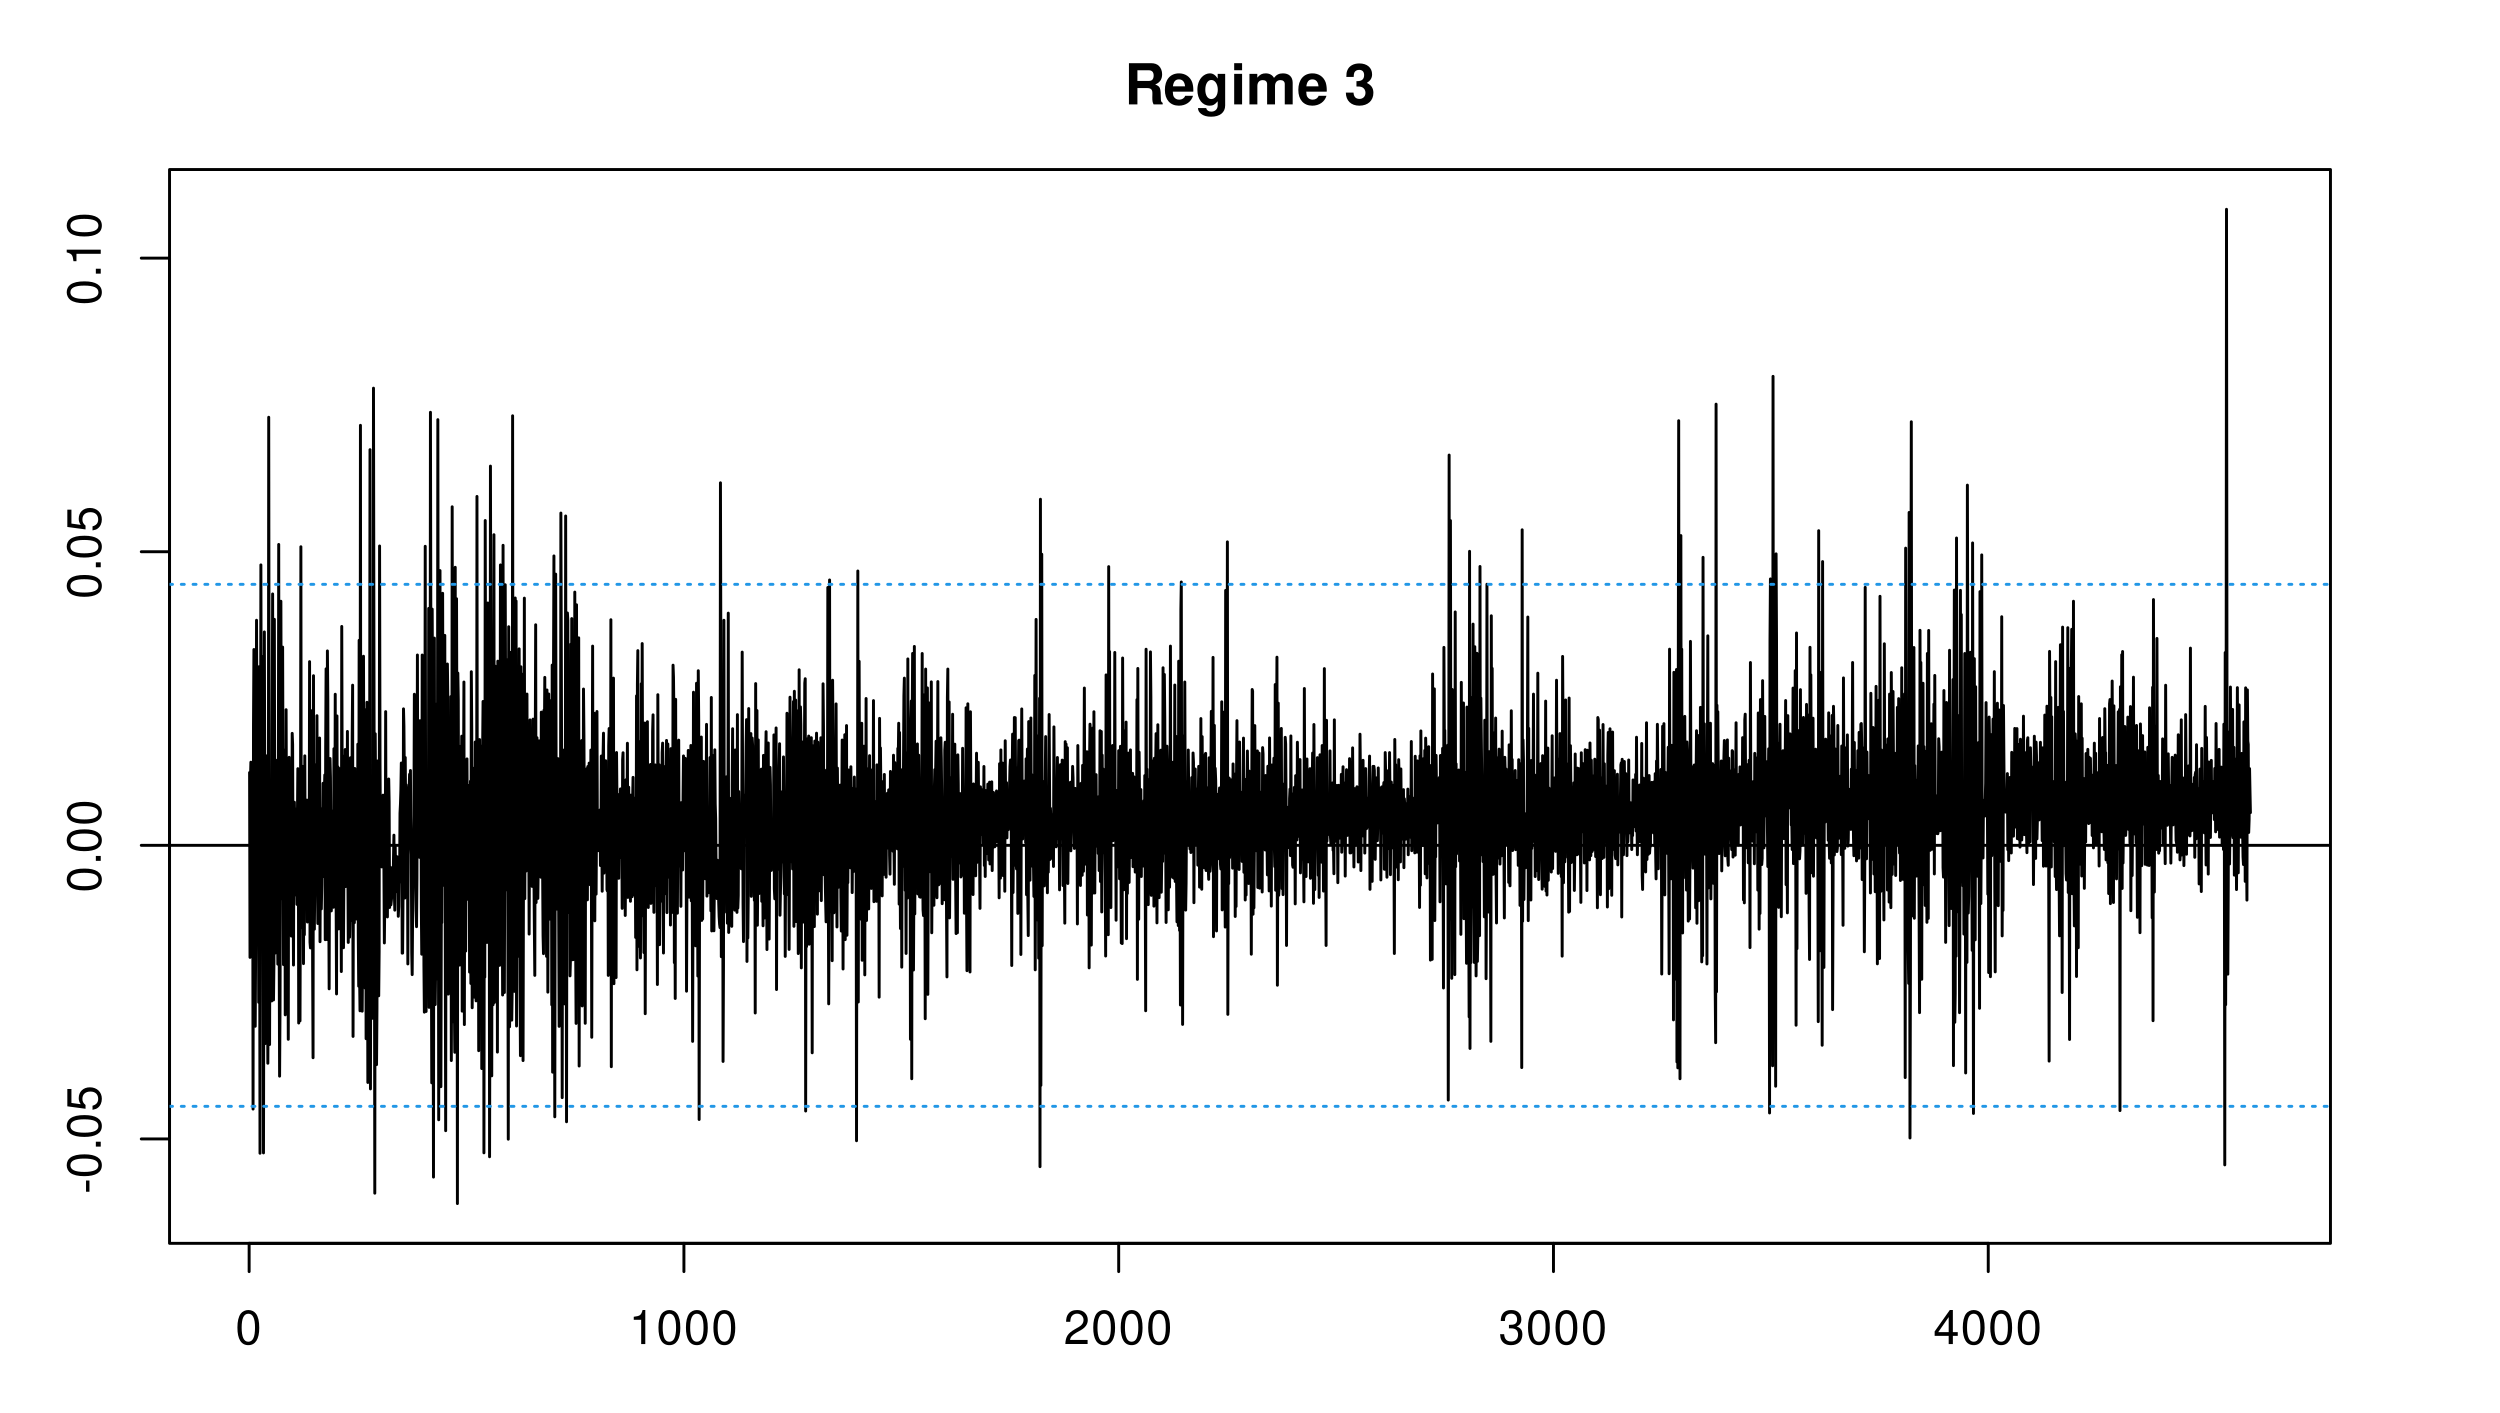 <?xml version="1.0" encoding="UTF-8"?>
<svg xmlns="http://www.w3.org/2000/svg" xmlns:xlink="http://www.w3.org/1999/xlink" width="637pt" height="360pt" viewBox="0 0 637 360" version="1.1">
<defs>
<g>
<symbol overflow="visible" id="glyph0-0">
<path style="stroke:none;" d=""/>
</symbol>
<symbol overflow="visible" id="glyph0-1">
<path style="stroke:none;" d="M 3.312 -4.156 L 5.797 -4.156 C 6.734 -4.156 7.125 -3.781 7.125 -2.922 L 7.125 -2.5 C 7.109 -2.219 7.109 -1.953 7.109 -1.797 C 7.109 -0.812 7.172 -0.5 7.438 0 L 9.75 0 L 9.75 -0.391 C 9.422 -0.578 9.297 -0.797 9.297 -1.25 C 9.234 -4.344 9.172 -4.5 7.844 -5.078 C 9.016 -5.531 9.609 -6.375 9.609 -7.672 C 9.609 -8.5 9.328 -9.266 8.812 -9.781 C 8.344 -10.266 7.672 -10.5 6.781 -10.5 L 1.156 -10.5 L 1.156 0 L 3.312 0 Z M 3.312 -5.969 L 3.312 -8.703 L 5.922 -8.703 C 6.547 -8.703 6.781 -8.641 7.062 -8.422 C 7.312 -8.219 7.453 -7.844 7.453 -7.359 C 7.453 -6.859 7.312 -6.453 7.062 -6.234 C 6.812 -6.031 6.547 -5.969 5.922 -5.969 Z M 3.312 -5.969 "/>
</symbol>
<symbol overflow="visible" id="glyph0-2">
<path style="stroke:none;" d="M 7.547 -3.25 C 7.562 -3.422 7.562 -3.5 7.562 -3.594 C 7.562 -4.375 7.453 -5.094 7.266 -5.641 C 6.734 -7.062 5.484 -7.906 3.922 -7.906 C 1.688 -7.906 0.312 -6.297 0.312 -3.688 C 0.312 -1.203 1.672 0.328 3.875 0.328 C 5.625 0.328 7.031 -0.641 7.484 -2.188 L 5.484 -2.188 C 5.25 -1.562 4.688 -1.203 3.953 -1.203 C 3.375 -1.203 2.906 -1.453 2.625 -1.891 C 2.438 -2.172 2.359 -2.516 2.328 -3.25 Z M 2.359 -4.594 C 2.5 -5.797 3 -6.375 3.891 -6.375 C 4.812 -6.375 5.359 -5.75 5.453 -4.594 Z M 2.359 -4.594 "/>
</symbol>
<symbol overflow="visible" id="glyph0-3">
<path style="stroke:none;" d="M 5.766 -7.781 L 5.766 -6.578 C 5.203 -7.484 4.578 -7.906 3.766 -7.906 C 3.062 -7.906 2.312 -7.562 1.766 -7 C 1 -6.188 0.594 -5.078 0.594 -3.703 C 0.594 -1.312 1.859 0.328 3.719 0.328 C 4.547 0.328 5.062 0.062 5.766 -0.797 L 5.766 0.266 C 5.766 1.203 5.094 1.844 4.156 1.844 C 3.422 1.844 2.984 1.531 2.828 0.938 L 0.75 0.938 C 0.766 1.547 0.984 1.953 1.516 2.391 C 2.125 2.891 2.984 3.141 4.078 3.141 C 6.328 3.141 7.672 2.062 7.672 0.266 L 7.672 -7.781 Z M 4.141 -6.219 C 5.078 -6.219 5.797 -5.172 5.797 -3.734 C 5.797 -2.312 5.109 -1.359 4.109 -1.359 C 3.234 -1.359 2.609 -2.312 2.609 -3.734 C 2.609 -5.203 3.234 -6.219 4.141 -6.219 Z M 4.141 -6.219 "/>
</symbol>
<symbol overflow="visible" id="glyph0-4">
<path style="stroke:none;" d="M 2.984 -7.781 L 0.969 -7.781 L 0.969 0 L 2.984 0 Z M 2.984 -10.5 L 0.969 -10.5 L 0.969 -8.703 L 2.984 -8.703 Z M 2.984 -10.5 "/>
</symbol>
<symbol overflow="visible" id="glyph0-5">
<path style="stroke:none;" d="M 0.859 -7.781 L 0.859 0 L 2.875 0 L 2.875 -4.672 C 2.875 -5.641 3.406 -6.188 4.266 -6.188 C 4.938 -6.188 5.359 -5.812 5.359 -5.188 L 5.359 0 L 7.375 0 L 7.375 -4.672 C 7.375 -5.625 7.891 -6.188 8.766 -6.188 C 9.438 -6.188 9.859 -5.812 9.859 -5.188 L 9.859 0 L 11.875 0 L 11.875 -5.5 C 11.875 -7.016 10.953 -7.906 9.391 -7.906 C 8.406 -7.906 7.719 -7.562 7.109 -6.75 C 6.734 -7.484 5.969 -7.906 5 -7.906 C 4.109 -7.906 3.531 -7.625 2.859 -6.812 L 2.859 -7.781 Z M 0.859 -7.781 "/>
</symbol>
<symbol overflow="visible" id="glyph0-6">
<path style="stroke:none;" d=""/>
</symbol>
<symbol overflow="visible" id="glyph0-7">
<path style="stroke:none;" d="M 3.125 -4.562 C 3.906 -4.562 3.953 -4.562 4.312 -4.469 C 4.984 -4.281 5.422 -3.688 5.422 -2.938 C 5.422 -2.031 4.781 -1.391 3.906 -1.391 C 2.953 -1.391 2.438 -1.938 2.375 -3 L 0.422 -3 C 0.438 -0.953 1.75 0.328 3.859 0.328 C 6.031 0.328 7.438 -0.953 7.438 -2.938 C 7.438 -4.141 6.922 -4.906 5.766 -5.469 C 6.703 -6.062 7.109 -6.719 7.109 -7.656 C 7.109 -9.344 5.828 -10.438 3.859 -10.438 C 2.375 -10.438 1.234 -9.781 0.797 -8.672 C 0.609 -8.188 0.547 -7.844 0.547 -7 L 2.422 -7 C 2.438 -7.547 2.484 -7.828 2.578 -8.078 C 2.766 -8.531 3.234 -8.797 3.812 -8.797 C 4.625 -8.797 5.078 -8.312 5.078 -7.469 C 5.078 -6.422 4.5 -5.922 3.297 -5.922 L 3.125 -5.922 Z M 3.125 -4.562 "/>
</symbol>
<symbol overflow="visible" id="glyph1-0">
<path style="stroke:none;" d=""/>
</symbol>
<symbol overflow="visible" id="glyph1-1">
<path style="stroke:none;" d="M 3.297 -8.672 C 2.516 -8.672 1.781 -8.312 1.344 -7.734 C 0.797 -6.953 0.516 -5.812 0.516 -4.203 C 0.516 -1.266 1.469 0.281 3.297 0.281 C 5.094 0.281 6.078 -1.266 6.078 -4.125 C 6.078 -5.812 5.812 -6.938 5.25 -7.734 C 4.812 -8.328 4.109 -8.672 3.297 -8.672 Z M 3.297 -7.734 C 4.438 -7.734 5 -6.578 5 -4.219 C 5 -1.75 4.453 -0.594 3.281 -0.594 C 2.156 -0.594 1.594 -1.797 1.594 -4.188 C 1.594 -6.578 2.156 -7.734 3.297 -7.734 Z M 3.297 -7.734 "/>
</symbol>
<symbol overflow="visible" id="glyph1-2">
<path style="stroke:none;" d="M 3.109 -6.188 L 3.109 0 L 4.156 0 L 4.156 -8.672 L 3.469 -8.672 C 3.094 -7.344 2.859 -7.156 1.219 -6.953 L 1.219 -6.188 Z M 3.109 -6.188 "/>
</symbol>
<symbol overflow="visible" id="glyph1-3">
<path style="stroke:none;" d="M 6.078 -1.047 L 1.594 -1.047 C 1.703 -1.766 2.094 -2.219 3.125 -2.859 L 4.328 -3.531 C 5.516 -4.188 6.125 -5.078 6.125 -6.141 C 6.125 -6.859 5.844 -7.531 5.344 -8 C 4.844 -8.453 4.219 -8.672 3.406 -8.672 C 2.328 -8.672 1.531 -8.297 1.062 -7.547 C 0.75 -7.094 0.625 -6.547 0.594 -5.672 L 1.656 -5.672 C 1.688 -6.266 1.766 -6.609 1.906 -6.906 C 2.188 -7.422 2.734 -7.75 3.375 -7.75 C 4.328 -7.75 5.047 -7.062 5.047 -6.125 C 5.047 -5.422 4.656 -4.828 3.906 -4.391 L 2.797 -3.75 C 1.016 -2.719 0.5 -1.906 0.406 -0.016 L 6.078 -0.016 Z M 6.078 -1.047 "/>
</symbol>
<symbol overflow="visible" id="glyph1-4">
<path style="stroke:none;" d="M 2.656 -4 L 3.234 -4 C 4.375 -4 4.984 -3.453 4.984 -2.406 C 4.984 -1.312 4.328 -0.656 3.234 -0.656 C 2.078 -0.656 1.516 -1.25 1.438 -2.516 L 0.391 -2.516 C 0.438 -1.828 0.547 -1.375 0.75 -0.984 C 1.203 -0.141 2.031 0.281 3.188 0.281 C 4.938 0.281 6.078 -0.781 6.078 -2.422 C 6.078 -3.531 5.656 -4.125 4.625 -4.484 C 5.422 -4.812 5.812 -5.406 5.812 -6.281 C 5.812 -7.781 4.844 -8.672 3.234 -8.672 C 1.516 -8.672 0.594 -7.719 0.562 -5.875 L 1.625 -5.875 C 1.625 -6.406 1.688 -6.703 1.812 -6.969 C 2.047 -7.469 2.578 -7.75 3.234 -7.75 C 4.172 -7.75 4.734 -7.188 4.734 -6.25 C 4.734 -5.641 4.531 -5.266 4.062 -5.062 C 3.766 -4.938 3.391 -4.891 2.656 -4.891 Z M 2.656 -4 "/>
</symbol>
<symbol overflow="visible" id="glyph1-5">
<path style="stroke:none;" d="M 3.922 -2.094 L 3.922 0 L 4.984 0 L 4.984 -2.094 L 6.234 -2.094 L 6.234 -3.047 L 4.984 -3.047 L 4.984 -8.672 L 4.203 -8.672 L 0.344 -3.219 L 0.344 -2.094 Z M 3.922 -3.047 L 1.266 -3.047 L 3.922 -6.875 Z M 3.922 -3.047 "/>
</symbol>
<symbol overflow="visible" id="glyph2-0">
<path style="stroke:none;" d=""/>
</symbol>
<symbol overflow="visible" id="glyph2-1">
<path style="stroke:none;" d="M -3.75 -3.406 L -3.75 -0.547 L -2.875 -0.547 L -2.875 -3.406 Z M -3.75 -3.406 "/>
</symbol>
<symbol overflow="visible" id="glyph2-2">
<path style="stroke:none;" d="M -8.672 -3.297 C -8.672 -2.516 -8.312 -1.781 -7.734 -1.344 C -6.953 -0.797 -5.812 -0.516 -4.203 -0.516 C -1.266 -0.516 0.281 -1.469 0.281 -3.297 C 0.281 -5.094 -1.266 -6.078 -4.125 -6.078 C -5.812 -6.078 -6.938 -5.812 -7.734 -5.25 C -8.328 -4.812 -8.672 -4.109 -8.672 -3.297 Z M -7.734 -3.297 C -7.734 -4.438 -6.578 -5 -4.219 -5 C -1.75 -5 -0.594 -4.453 -0.594 -3.281 C -0.594 -2.156 -1.797 -1.594 -4.188 -1.594 C -6.578 -1.594 -7.734 -2.156 -7.734 -3.297 Z M -7.734 -3.297 "/>
</symbol>
<symbol overflow="visible" id="glyph2-3">
<path style="stroke:none;" d="M -1.25 -2.297 L -1.25 -1.047 L 0 -1.047 L 0 -2.297 Z M -1.25 -2.297 "/>
</symbol>
<symbol overflow="visible" id="glyph2-4">
<path style="stroke:none;" d="M -8.516 -5.719 L -8.516 -1.312 L -3.875 -0.688 L -3.875 -1.656 C -4.469 -2.141 -4.672 -2.562 -4.672 -3.234 C -4.672 -4.375 -3.891 -5.078 -2.625 -5.078 C -1.406 -5.078 -0.656 -4.375 -0.656 -3.219 C -0.656 -2.297 -1.125 -1.734 -2.094 -1.469 L -2.094 -0.422 C -1.391 -0.562 -1.062 -0.688 -0.75 -0.938 C -0.094 -1.422 0.281 -2.281 0.281 -3.234 C 0.281 -4.953 -0.969 -6.156 -2.766 -6.156 C -4.453 -6.156 -5.609 -5.047 -5.609 -3.406 C -5.609 -2.812 -5.453 -2.328 -5.094 -1.844 L -7.469 -2.172 L -7.469 -5.719 Z M -8.516 -5.719 "/>
</symbol>
<symbol overflow="visible" id="glyph2-5">
<path style="stroke:none;" d="M -6.188 -3.109 L 0 -3.109 L 0 -4.156 L -8.672 -4.156 L -8.672 -3.469 C -7.344 -3.094 -7.156 -2.859 -6.953 -1.219 L -6.188 -1.219 Z M -6.188 -3.109 "/>
</symbol>
</g>
<clipPath id="clip1">
  <path d="M 43.199 215 L 593.801 215 L 593.801 216 L 43.199 216 Z M 43.199 215 "/>
</clipPath>
<clipPath id="clip2">
  <path d="M 43.199 281 L 593.801 281 L 593.801 283 L 43.199 283 Z M 43.199 281 "/>
</clipPath>
<clipPath id="clip3">
  <path d="M 43.199 148 L 593.801 148 L 593.801 150 L 43.199 150 Z M 43.199 148 "/>
</clipPath>
</defs>
<g id="surface9008">
<rect x="0" y="0" width="637" height="360" style="fill:rgb(100%,100%,100%);fill-opacity:1;stroke:none;"/>
<path style="fill:none;stroke-width:0.75;stroke-linecap:round;stroke-linejoin:round;stroke:rgb(0%,0%,0%);stroke-opacity:1;stroke-miterlimit:10;" d="M 63.594 196.844 L 63.703 243.941 L 63.812 198.645 L 63.926 194.207 L 64.035 202.145 L 64.148 194.898 L 64.258 194.477 L 64.367 194.938 L 64.48 282.586 L 64.59 184.781 L 64.699 165.496 L 64.812 240.07 L 64.922 222.715 L 65.031 261.492 L 65.145 240.121 L 65.254 210.688 L 65.363 158.043 L 65.477 191.898 L 65.586 216.012 L 65.699 224.523 L 65.809 195.496 L 65.918 255.391 L 66.031 169.871 L 66.141 221.145 L 66.25 293.848 L 66.363 220.008 L 66.473 143.938 L 66.582 194.773 L 66.695 240.215 L 66.805 209.586 L 66.918 167.285 L 67.027 194.684 L 67.137 293.758 L 67.25 228.879 L 67.359 161.016 L 67.469 205.719 L 67.582 265.898 L 67.691 207.227 L 67.801 192.574 L 67.914 198.43 L 68.023 205.879 L 68.133 242.98 L 68.246 270.914 L 68.355 250.184 L 68.469 106.32 L 68.578 194.324 L 68.688 266.148 L 68.801 222.734 L 68.91 225.613 L 69.02 219.871 L 69.133 233.379 L 69.242 255.039 L 69.352 188.25 L 69.465 151.336 L 69.574 234.613 L 69.688 254.793 L 69.797 245.113 L 69.906 157.805 L 70.02 223.98 L 70.129 242.84 L 70.238 193.668 L 70.352 221.008 L 70.461 225.203 L 70.57 225.352 L 70.684 230.465 L 70.793 245.668 L 70.902 212.66 L 71.016 138.73 L 71.125 237.699 L 71.238 274.203 L 71.348 257.078 L 71.457 217.098 L 71.57 153.199 L 71.68 195.801 L 71.789 229 L 71.902 207.215 L 72.012 164.879 L 72.121 200.395 L 72.234 245.785 L 72.344 231.844 L 72.457 192.953 L 72.566 191.113 L 72.676 258.582 L 72.789 237.492 L 72.898 180.832 L 73.008 211.555 L 73.121 202.41 L 73.23 197.242 L 73.34 229.965 L 73.453 264.816 L 73.562 194.164 L 73.672 192.969 L 73.785 227.121 L 73.895 236.941 L 74.008 199.188 L 74.117 220.102 L 74.227 238.512 L 74.34 236.48 L 74.449 186.859 L 74.559 189.684 L 74.672 225.227 L 74.781 245.891 L 74.891 206.98 L 75.004 204.41 L 75.113 212.355 L 75.227 214.148 L 75.336 228.043 L 75.445 206.152 L 75.559 219.82 L 75.668 230.438 L 75.777 209.141 L 75.891 195.859 L 76 203.711 L 76.109 260.664 L 76.223 218.781 L 76.332 202.289 L 76.441 260.117 L 76.555 221.957 L 76.664 139.312 L 76.777 236.398 L 76.887 234.703 L 76.996 214.895 L 77.109 195.262 L 77.219 214.754 L 77.328 245.527 L 77.441 215.605 L 77.551 238.164 L 77.66 192.59 L 77.773 221.535 L 77.883 231.547 L 77.996 210.648 L 78.105 211.492 L 78.215 203.867 L 78.328 234.934 L 78.438 232.988 L 78.547 226.562 L 78.66 222.461 L 78.77 228.668 L 78.879 168.586 L 78.992 240.086 L 79.102 241.531 L 79.211 205.918 L 79.324 181.094 L 79.434 199.191 L 79.547 182.957 L 79.656 246.152 L 79.766 269.508 L 79.879 172.172 L 79.988 230.023 L 80.098 236.762 L 80.211 224.539 L 80.32 194.867 L 80.43 200.039 L 80.543 227.25 L 80.652 225.25 L 80.762 182.359 L 80.875 221.383 L 80.984 235.312 L 81.098 218.75 L 81.207 206.934 L 81.316 211.258 L 81.43 188.051 L 81.539 239.945 L 81.648 217.66 L 81.762 206.059 L 81.871 231.586 L 81.98 225.508 L 82.094 208.633 L 82.203 213.988 L 82.316 199.582 L 82.426 216.438 L 82.535 223.379 L 82.648 201.605 L 82.758 197.457 L 82.867 239.43 L 82.98 190.438 L 83.09 170.414 L 83.199 235.164 L 83.312 239.398 L 83.422 165.855 L 83.531 178.281 L 83.645 228.926 L 83.754 227 L 83.867 251.953 L 83.977 213.363 L 84.086 193.262 L 84.199 198.129 L 84.309 214.766 L 84.418 232.094 L 84.531 206.637 L 84.641 217.656 L 84.75 220.352 L 84.863 215.656 L 84.973 231.168 L 85.086 190.773 L 85.195 229.047 L 85.305 224.219 L 85.418 176.895 L 85.527 229.316 L 85.637 227.801 L 85.75 253.25 L 85.859 182.418 L 85.969 218.543 L 86.082 195.379 L 86.191 236.062 L 86.301 236.684 L 86.414 224.352 L 86.523 195.832 L 86.637 214.398 L 86.746 222.312 L 86.855 221.082 L 86.969 247.547 L 87.078 159.621 L 87.188 199.039 L 87.301 238.77 L 87.41 214.391 L 87.52 241.48 L 87.633 220.695 L 87.742 192.656 L 87.855 217.031 L 87.965 190.969 L 88.074 225.895 L 88.188 221.629 L 88.297 218.398 L 88.406 218.484 L 88.52 186.367 L 88.629 219.926 L 88.738 240.133 L 88.852 211.855 L 88.961 205.91 L 89.07 238.793 L 89.184 231.945 L 89.293 193.07 L 89.406 234.57 L 89.516 218.355 L 89.625 218.996 L 89.738 187.617 L 89.848 174.582 L 89.957 264.078 L 90.07 210.543 L 90.18 219.352 L 90.289 235.105 L 90.402 195.805 L 90.512 218.27 L 90.625 207.043 L 90.734 233.586 L 90.844 234.168 L 90.957 210.008 L 91.066 229.016 L 91.176 189.621 L 91.289 238.418 L 91.398 251.281 L 91.508 163.145 L 91.621 248.449 L 91.73 257.555 L 91.84 108.375 L 91.953 248.957 L 92.062 200.215 L 92.176 242.445 L 92.285 257.648 L 92.395 242.18 L 92.508 204.414 L 92.617 167.211 L 92.727 203.137 L 92.84 180.754 L 92.949 184.246 L 93.059 251.785 L 93.172 198.082 L 93.281 264.66 L 93.395 250.738 L 93.504 178.945 L 93.613 221.789 L 93.727 275.812 L 93.836 196.02 L 93.945 255.977 L 94.059 249.426 L 94.168 215.5 L 94.277 114.578 L 94.391 277.449 L 94.5 220.723 L 94.609 218.328 L 94.723 231.605 L 94.832 259.473 L 94.945 235.883 L 95.055 237.172 L 95.164 98.902 L 95.277 164.691 L 95.387 218.004 L 95.496 304.023 L 95.609 186.961 L 95.719 205.777 L 95.828 228.258 L 95.941 271.266 L 96.051 256.863 L 96.164 193.891 L 96.273 200.359 L 96.383 243.438 L 96.496 253.727 L 96.605 242.434 L 96.715 139.117 L 96.828 194.348 L 96.938 214.762 L 97.047 209.047 L 97.16 216.297 L 97.27 220.887 L 97.379 213.176 L 97.492 219.211 L 97.602 202.602 L 97.715 209.441 L 97.824 221.629 L 97.934 240.262 L 98.047 228.438 L 98.156 229.363 L 98.266 181.32 L 98.379 221.457 L 98.488 224.895 L 98.598 226.406 L 98.711 233.633 L 98.82 208.352 L 98.934 213.5 L 99.043 198.492 L 99.152 204.316 L 99.266 231.227 L 99.375 227.746 L 99.484 220.977 L 99.598 230.555 L 99.707 229.531 L 99.816 228.379 L 99.93 224.809 L 100.039 224.184 L 100.148 227.316 L 100.262 218.715 L 100.371 212.801 L 100.484 227.539 L 100.594 231.906 L 100.703 215.73 L 100.816 222.57 L 100.926 227.207 L 101.035 218.219 L 101.148 223.113 L 101.258 221.574 L 101.367 218.395 L 101.48 233.473 L 101.59 231.016 L 101.703 219.082 L 101.812 224.785 L 101.922 207.172 L 102.035 204.887 L 102.145 201.281 L 102.254 194.414 L 102.367 204.789 L 102.477 242.863 L 102.586 242.844 L 102.699 227.598 L 102.809 180.617 L 102.918 185.004 L 103.031 198.211 L 103.141 228.824 L 103.254 193.012 L 103.363 206.227 L 103.473 199.961 L 103.586 201.762 L 103.695 205.625 L 103.805 207.277 L 103.918 245.609 L 104.027 207.273 L 104.137 203.465 L 104.25 200.871 L 104.359 197.289 L 104.473 199.031 L 104.582 196.324 L 104.691 214.965 L 104.805 217.785 L 104.914 242.766 L 105.023 248.328 L 105.137 232.484 L 105.246 224.551 L 105.355 215.566 L 105.469 207.914 L 105.578 176.895 L 105.688 180.395 L 105.801 225.414 L 105.91 217.871 L 106.023 232.02 L 106.133 236.117 L 106.242 223.672 L 106.355 166.898 L 106.465 212.41 L 106.574 199.43 L 106.688 191.023 L 106.797 212.59 L 106.906 218.449 L 107.02 183.633 L 107.129 194.5 L 107.242 190.082 L 107.352 231.117 L 107.461 243.129 L 107.574 166.902 L 107.684 223.441 L 107.793 167.266 L 107.906 205.406 L 108.016 245.961 L 108.125 257.895 L 108.238 217.547 L 108.348 139.195 L 108.457 212.316 L 108.57 257.719 L 108.68 237.555 L 108.793 199.98 L 108.902 224.691 L 109.012 243.559 L 109.125 246.469 L 109.234 155.023 L 109.344 256.68 L 109.457 251.719 L 109.566 232.609 L 109.676 105.051 L 109.789 165.859 L 109.898 237.949 L 110.012 275.906 L 110.121 155.203 L 110.23 182.984 L 110.344 242.258 L 110.453 299.922 L 110.562 178.879 L 110.676 162.59 L 110.785 245.969 L 110.895 255.965 L 111.008 245.336 L 111.117 211.395 L 111.227 179.391 L 111.34 249.461 L 111.449 221.16 L 111.562 106.93 L 111.672 194.789 L 111.781 285.32 L 111.895 211.145 L 112.004 251.035 L 112.113 145.387 L 112.227 222.973 L 112.336 276.883 L 112.445 234.109 L 112.559 235.102 L 112.668 196.387 L 112.781 151.172 L 112.891 198.457 L 113 193.559 L 113.113 225.598 L 113.223 183.641 L 113.332 161.898 L 113.445 236.953 L 113.555 288.098 L 113.664 197.844 L 113.777 249.641 L 113.887 215.254 L 113.996 169.191 L 114.109 178.227 L 114.219 253.297 L 114.332 225.215 L 114.441 210.707 L 114.551 236.816 L 114.664 222.609 L 114.773 210.285 L 114.883 177.484 L 114.996 270.223 L 115.105 238.664 L 115.215 129.133 L 115.328 207.906 L 115.438 260.367 L 115.551 204.305 L 115.66 177.965 L 115.77 254.734 L 115.883 268.121 L 115.992 144.547 L 116.102 248.867 L 116.215 217.652 L 116.324 152.555 L 116.434 192.531 L 116.547 306.668 L 116.656 171.496 L 116.766 178.297 L 116.879 224.211 L 116.988 199.867 L 117.102 245.91 L 117.211 190.172 L 117.32 216.336 L 117.434 199.734 L 117.543 204.516 L 117.652 187.582 L 117.766 257.645 L 117.875 241.273 L 117.984 223.75 L 118.098 200.855 L 118.207 173.781 L 118.32 261.062 L 118.43 201.844 L 118.539 214.461 L 118.652 242.328 L 118.762 196.469 L 118.871 229.254 L 118.984 193.367 L 119.094 212.719 L 119.203 226.016 L 119.316 228.898 L 119.426 200.125 L 119.535 214.387 L 119.648 247.688 L 119.758 240.316 L 119.871 199.047 L 119.98 250.59 L 120.09 171.156 L 120.203 186.176 L 120.312 256.777 L 120.422 239.508 L 120.535 195.746 L 120.645 211.25 L 120.754 209.77 L 120.867 254.086 L 120.977 230.488 L 121.09 189.062 L 121.199 213.832 L 121.309 255.02 L 121.422 247.336 L 121.531 126.496 L 121.641 242.258 L 121.754 202.387 L 121.863 193.184 L 121.973 267.707 L 122.086 190.832 L 122.195 188.438 L 122.305 245.719 L 122.418 190.086 L 122.527 196.418 L 122.641 199.391 L 122.75 272.266 L 122.859 203.504 L 122.973 190.777 L 123.082 178.734 L 123.191 182.387 L 123.305 293.742 L 123.414 215.48 L 123.523 248.969 L 123.637 132.629 L 123.746 185.883 L 123.859 203.773 L 123.969 232.578 L 124.078 240.137 L 124.191 214.805 L 124.301 153.641 L 124.41 203.824 L 124.523 179.711 L 124.633 186.395 L 124.742 294.742 L 124.855 241.199 L 124.965 118.762 L 125.074 168.703 L 125.188 226.516 L 125.297 274.121 L 125.41 186.57 L 125.52 252.863 L 125.629 256.012 L 125.742 198.293 L 125.852 136.246 L 125.961 255.43 L 126.074 239.473 L 126.184 169.734 L 126.293 203.438 L 126.406 196.465 L 126.516 172.715 L 126.629 185.383 L 126.738 268.074 L 126.848 168.465 L 126.961 231.238 L 127.07 202.551 L 127.18 191.102 L 127.293 245.973 L 127.402 220.82 L 127.512 143.945 L 127.625 238.098 L 127.734 188.551 L 127.844 197.082 L 127.957 226.02 L 128.066 253.527 L 128.18 138.941 L 128.289 221.742 L 128.398 232.297 L 128.512 252.891 L 128.621 211.879 L 128.73 148.992 L 128.844 182.938 L 128.953 226.723 L 129.062 191.762 L 129.176 168.09 L 129.285 183.004 L 129.398 230.344 L 129.508 290.266 L 129.617 159.688 L 129.73 220.301 L 129.84 261.621 L 129.949 253.488 L 130.062 166.23 L 130.172 184.793 L 130.281 217.031 L 130.395 259.93 L 130.504 252.098 L 130.613 105.945 L 130.727 231.871 L 130.836 196.215 L 130.949 228.852 L 131.059 252.602 L 131.168 252.395 L 131.281 152.371 L 131.391 189.922 L 131.5 153.145 L 131.613 261.426 L 131.723 214.227 L 131.832 207.77 L 131.945 234 L 132.055 243.668 L 132.168 214.031 L 132.277 165.324 L 132.387 196.473 L 132.5 250.555 L 132.609 268.984 L 132.719 169.891 L 132.832 193.164 L 132.941 174.297 L 133.051 171.781 L 133.164 207.863 L 133.273 270.23 L 133.383 222.812 L 133.496 226.77 L 133.605 152.406 L 133.719 228.965 L 133.828 199.262 L 133.938 212.129 L 134.051 221.949 L 134.16 215.637 L 134.27 176.844 L 134.383 213.934 L 134.492 215.062 L 134.602 198.352 L 134.715 205.914 L 134.824 238 L 134.938 209.133 L 135.047 183.438 L 135.156 203.715 L 135.27 210.828 L 135.379 195.605 L 135.488 219.066 L 135.602 225.867 L 135.711 205.793 L 135.82 183.234 L 135.934 187.504 L 136.043 222.117 L 136.152 236.273 L 136.266 248.527 L 136.375 193.438 L 136.488 159.191 L 136.598 229.977 L 136.707 208.938 L 136.82 187.969 L 136.93 199.352 L 137.039 228.914 L 137.152 219.961 L 137.262 198.367 L 137.371 188.762 L 137.484 201.016 L 137.594 216.246 L 137.707 215.988 L 137.816 223.508 L 137.926 181.449 L 138.039 218.012 L 138.148 210.387 L 138.258 221.559 L 138.371 238.375 L 138.48 242.992 L 138.59 180.977 L 138.703 189.746 L 138.812 172.598 L 138.922 221.762 L 139.035 201.055 L 139.145 198.289 L 139.258 243.684 L 139.367 175.805 L 139.477 199.641 L 139.59 252.797 L 139.699 215.258 L 139.809 176.824 L 139.922 218.109 L 140.031 203.254 L 140.141 234.207 L 140.254 215.777 L 140.363 228.543 L 140.477 178.461 L 140.586 256.023 L 140.695 169.465 L 140.809 273.188 L 140.918 246.156 L 141.027 172.207 L 141.141 141.652 L 141.25 228.625 L 141.359 284.559 L 141.473 212.375 L 141.582 146.281 L 141.691 192.93 L 141.805 224.441 L 141.914 231.645 L 142.027 205.574 L 142.137 193.285 L 142.246 198.09 L 142.359 233.836 L 142.469 261.512 L 142.578 211.191 L 142.691 257.406 L 142.801 231.969 L 142.91 130.73 L 143.023 166.598 L 143.133 206.406 L 143.246 279.68 L 143.355 211.246 L 143.465 191.117 L 143.578 195.582 L 143.688 238.383 L 143.797 255.781 L 143.91 214.828 L 144.02 228.59 L 144.129 131.477 L 144.242 217.227 L 144.352 285.828 L 144.461 205.109 L 144.574 156.18 L 144.684 158.039 L 144.797 232.512 L 144.906 219.09 L 145.016 197.609 L 145.129 179.164 L 145.238 248.648 L 145.348 244.465 L 145.461 164.121 L 145.57 219.57 L 145.68 157.613 L 145.793 196.461 L 145.902 244.543 L 146.016 226.312 L 146.125 244.496 L 146.234 210.844 L 146.348 239.113 L 146.457 150.867 L 146.566 200.957 L 146.68 241.426 L 146.789 260.762 L 146.898 154.09 L 147.012 224.77 L 147.121 239.367 L 147.23 189.066 L 147.344 193.664 L 147.453 162.516 L 147.566 271.621 L 147.676 223.043 L 147.785 194.27 L 147.898 196.574 L 148.008 222.383 L 148.117 193.914 L 148.23 188.691 L 148.34 256.309 L 148.449 211.461 L 148.562 231.078 L 148.672 175.562 L 148.785 187.352 L 148.895 209.641 L 149.004 232.199 L 149.117 260.738 L 149.227 198.605 L 149.336 197.586 L 149.449 206.984 L 149.559 195.82 L 149.668 229.281 L 149.781 195.301 L 149.891 203.008 L 150 220.68 L 150.113 194.445 L 150.223 202.895 L 150.336 225.41 L 150.445 216.566 L 150.555 191.113 L 150.668 215.094 L 150.777 264.297 L 150.887 208.25 L 151 164.629 L 151.109 225.871 L 151.219 226.973 L 151.332 217.453 L 151.441 181.75 L 151.555 234.617 L 151.664 196.316 L 151.773 209.469 L 151.887 227.828 L 151.996 209.711 L 152.105 181.289 L 152.219 214.582 L 152.328 211.363 L 152.438 216.754 L 152.551 212.051 L 152.66 210.035 L 152.77 206.75 L 152.883 206.367 L 152.992 220.543 L 153.105 217.801 L 153.215 192.629 L 153.324 210.578 L 153.438 227.082 L 153.547 209.418 L 153.656 192.656 L 153.77 186.816 L 153.879 222.473 L 153.988 205.172 L 154.102 207.75 L 154.211 210.438 L 154.324 193.836 L 154.434 217.383 L 154.543 202.125 L 154.656 226.707 L 154.766 227.02 L 154.875 197.473 L 154.988 248.531 L 155.098 190.066 L 155.207 185.625 L 155.32 234.191 L 155.43 206.387 L 155.539 237.039 L 155.652 157.91 L 155.762 271.797 L 155.875 180.723 L 155.984 194.547 L 156.094 197.684 L 156.207 213.664 L 156.316 172.789 L 156.426 250.645 L 156.539 212.742 L 156.648 203.199 L 156.758 216.422 L 156.871 206.797 L 156.98 249.082 L 157.094 191.742 L 157.203 203.801 L 157.312 208.125 L 157.426 202.395 L 157.535 207.008 L 157.645 223.793 L 157.758 207.109 L 157.867 215.359 L 157.977 210.141 L 158.09 201.016 L 158.199 218.527 L 158.309 206.371 L 158.422 211.492 L 158.531 231.453 L 158.645 193.523 L 158.754 191.801 L 158.863 225.23 L 158.977 212.723 L 159.086 202.812 L 159.195 198.875 L 159.309 233.258 L 159.418 220.309 L 159.527 198.664 L 159.641 209.711 L 159.75 211.012 L 159.863 189.379 L 159.973 228.664 L 160.082 220.508 L 160.195 200.574 L 160.305 209.387 L 160.414 214.801 L 160.527 211.641 L 160.637 229.645 L 160.746 202.602 L 160.859 214.141 L 160.969 206.438 L 161.078 228.469 L 161.191 203.836 L 161.301 198.07 L 161.414 227.984 L 161.523 211.574 L 161.633 224.754 L 161.746 203.383 L 161.855 215.031 L 161.965 238.863 L 162.078 225.59 L 162.188 177.297 L 162.297 247.102 L 162.41 174.289 L 162.52 165.781 L 162.633 239.922 L 162.742 241.137 L 162.852 205.258 L 162.965 188.98 L 163.074 235.379 L 163.184 244.09 L 163.297 222.211 L 163.406 174.199 L 163.516 202.695 L 163.629 163.98 L 163.738 197.371 L 163.848 233.395 L 163.961 204.617 L 164.07 242.711 L 164.184 216.051 L 164.293 184.234 L 164.402 258.293 L 164.516 212.238 L 164.625 188.652 L 164.734 211.465 L 164.848 208.105 L 164.957 183.887 L 165.066 224.969 L 165.18 231.23 L 165.289 201.426 L 165.402 217.871 L 165.512 212.898 L 165.621 204.246 L 165.734 194.789 L 165.844 230.188 L 165.953 209.637 L 166.066 223.406 L 166.176 225.68 L 166.285 186.469 L 166.398 182.141 L 166.508 223.039 L 166.617 232.461 L 166.73 209.488 L 166.84 225.723 L 166.953 194.906 L 167.062 208.551 L 167.172 214.324 L 167.285 218.625 L 167.395 214.441 L 167.504 250.855 L 167.617 177.008 L 167.727 207.371 L 167.836 204.535 L 167.949 194.844 L 168.059 240.703 L 168.172 210.578 L 168.281 197.824 L 168.391 223.879 L 168.504 229.609 L 168.613 212.23 L 168.723 191.734 L 168.836 189.352 L 168.945 229.406 L 169.055 242.836 L 169.168 195.309 L 169.277 222.973 L 169.387 217.664 L 169.5 227.703 L 169.609 212.902 L 169.723 195.383 L 169.832 188.664 L 169.941 232.531 L 170.055 210.07 L 170.164 189.57 L 170.273 211.094 L 170.387 202.465 L 170.496 223.523 L 170.605 195.395 L 170.719 199.766 L 170.828 235.699 L 170.941 190.754 L 171.051 198.375 L 171.16 221.992 L 171.273 232.48 L 171.383 228.566 L 171.492 169.488 L 171.605 172.543 L 171.715 182.703 L 171.824 245.281 L 171.938 211.57 L 172.047 254.406 L 172.156 178.191 L 172.27 230.195 L 172.379 193.516 L 172.492 210.824 L 172.602 232.68 L 172.711 209.227 L 172.824 200.848 L 172.934 188.586 L 173.043 220.676 L 173.156 205.059 L 173.266 205.273 L 173.375 213.41 L 173.488 230.93 L 173.598 204.512 L 173.711 208.176 L 173.82 218.316 L 173.93 221.672 L 174.043 202.617 L 174.152 192.609 L 174.262 206.336 L 174.375 203.414 L 174.484 216.785 L 174.594 193.211 L 174.707 204.156 L 174.816 205.328 L 174.926 252.555 L 175.039 225.207 L 175.148 200.461 L 175.262 199.453 L 175.371 191.207 L 175.48 198.031 L 175.594 228.605 L 175.703 227.117 L 175.812 195.793 L 175.926 227.223 L 176.035 189.949 L 176.145 229.543 L 176.258 215.84 L 176.367 220.41 L 176.48 265.344 L 176.59 223.512 L 176.699 176.375 L 176.812 230.422 L 176.922 181.676 L 177.031 229.707 L 177.145 197.262 L 177.254 240.992 L 177.363 221.316 L 177.477 174.086 L 177.586 187.25 L 177.695 205.492 L 177.809 248.695 L 177.918 170.902 L 178.031 183.336 L 178.141 285.246 L 178.25 227.133 L 178.363 200.977 L 178.473 210.285 L 178.582 198.73 L 178.695 187.793 L 178.805 234.523 L 178.914 202.543 L 179.027 234.16 L 179.137 216.719 L 179.25 194 L 179.359 217.188 L 179.469 203.746 L 179.582 212.934 L 179.691 223.898 L 179.801 219.824 L 179.914 209.137 L 180.023 184.57 L 180.133 228.332 L 180.246 219.879 L 180.355 215.879 L 180.465 208.793 L 180.578 209.527 L 180.688 227.453 L 180.801 209.43 L 180.91 193.02 L 181.02 212.473 L 181.133 232.082 L 181.242 177.715 L 181.352 237.203 L 181.465 192.414 L 181.574 209.727 L 181.684 201.555 L 181.797 198.926 L 181.906 237.164 L 182.02 225.695 L 182.129 191.051 L 182.238 204.828 L 182.352 208.605 L 182.461 222.023 L 182.57 222.273 L 182.684 228.957 L 182.793 219.18 L 182.902 227.438 L 183.016 224.855 L 183.125 229.945 L 183.234 233.516 L 183.348 235.473 L 183.457 236.359 L 183.57 123.02 L 183.68 169.184 L 183.789 243.766 L 183.902 191.977 L 184.012 175.32 L 184.121 195.188 L 184.234 270.453 L 184.344 246.074 L 184.453 158.043 L 184.566 232.453 L 184.676 202.086 L 184.789 208.504 L 184.898 223.258 L 185.008 213.152 L 185.121 197.926 L 185.23 198.559 L 185.34 235.234 L 185.453 229.223 L 185.562 156.23 L 185.672 237.59 L 185.785 225.137 L 185.895 203.383 L 186.004 203.742 L 186.117 223.648 L 186.227 206.91 L 186.34 222.363 L 186.449 236.027 L 186.559 200.035 L 186.672 185.676 L 186.781 231.074 L 186.891 213.734 L 187.004 210.957 L 187.113 229.613 L 187.223 231.914 L 187.336 191.09 L 187.445 201.539 L 187.559 231.207 L 187.668 200.93 L 187.777 232.473 L 187.891 182.09 L 188 231.379 L 188.109 228.199 L 188.223 201.68 L 188.332 209.035 L 188.441 210.043 L 188.555 215.508 L 188.664 220.016 L 188.773 220.09 L 188.887 221.371 L 188.996 215.02 L 189.109 166.156 L 189.219 199.582 L 189.328 230.234 L 189.441 239.918 L 189.551 202.609 L 189.66 209.535 L 189.773 210.355 L 189.883 212.996 L 189.992 203.754 L 190.105 190.172 L 190.215 183.367 L 190.328 244.969 L 190.438 197.074 L 190.547 238.996 L 190.66 227.781 L 190.77 180.539 L 190.879 206.789 L 190.992 190.434 L 191.102 209.73 L 191.211 210.883 L 191.324 186.914 L 191.434 228.391 L 191.543 221.242 L 191.656 188.055 L 191.766 190.012 L 191.879 206.465 L 191.988 215.93 L 192.098 199.191 L 192.211 229.406 L 192.32 203.555 L 192.43 258.109 L 192.543 174.176 L 192.652 232 L 192.762 223.5 L 192.875 181.043 L 192.984 235.754 L 193.098 219.805 L 193.207 188.523 L 193.316 216.754 L 193.43 227.664 L 193.539 197.57 L 193.648 221.844 L 193.762 214.965 L 193.871 207.719 L 193.98 195.977 L 194.094 229.656 L 194.203 209.684 L 194.312 217.016 L 194.426 235.891 L 194.535 192.473 L 194.648 206.441 L 194.758 226.242 L 194.867 233.887 L 194.98 204.859 L 195.09 193.336 L 195.199 186.441 L 195.312 217.965 L 195.422 241.949 L 195.531 195.059 L 195.645 207.859 L 195.754 189.312 L 195.867 227.66 L 195.977 239.281 L 196.086 221.129 L 196.199 195.531 L 196.309 199.969 L 196.418 219.297 L 196.531 221.777 L 196.641 216.145 L 196.75 220.492 L 196.863 219.895 L 196.973 213.602 L 197.082 214.715 L 197.195 187.254 L 197.305 226.484 L 197.418 229.023 L 197.527 196.066 L 197.637 196.48 L 197.75 185.48 L 197.859 252.137 L 197.969 202.336 L 198.082 210.512 L 198.191 216.965 L 198.301 221.5 L 198.414 208.219 L 198.523 195.125 L 198.637 189.5 L 198.746 233.195 L 198.855 227.219 L 198.969 223.457 L 199.078 217.602 L 199.188 201.777 L 199.301 219.656 L 199.41 211.527 L 199.52 211.055 L 199.633 192.859 L 199.742 205.031 L 199.852 227.77 L 199.965 201.859 L 200.074 243.688 L 200.188 217.777 L 200.297 210.371 L 200.406 220.621 L 200.52 181.738 L 200.629 212.297 L 200.738 207.434 L 200.852 228.055 L 200.961 217.129 L 201.07 241.91 L 201.184 213.426 L 201.293 177.648 L 201.406 189.953 L 201.516 211.828 L 201.625 219.586 L 201.738 189.207 L 201.848 211.801 L 201.957 221.41 L 202.07 203.926 L 202.18 178.75 L 202.289 236.027 L 202.402 176.137 L 202.512 219.734 L 202.621 219.941 L 202.734 178.375 L 202.844 234.812 L 202.957 232.109 L 203.066 203.453 L 203.176 181.121 L 203.289 220.738 L 203.398 242.965 L 203.508 239.586 L 203.621 170.664 L 203.73 222.008 L 203.84 216.961 L 203.953 180.117 L 204.062 184.84 L 204.176 246.613 L 204.285 188.973 L 204.395 201.27 L 204.508 230.055 L 204.617 194.199 L 204.727 234.949 L 204.84 198.621 L 204.949 195.438 L 205.059 174.043 L 205.172 172.941 L 205.281 283.086 L 205.391 211.809 L 205.504 241.207 L 205.613 188.266 L 205.727 211.848 L 205.836 201.141 L 205.945 191.316 L 206.059 187.543 L 206.168 240.586 L 206.277 213.473 L 206.391 196.742 L 206.5 193.004 L 206.609 218.828 L 206.723 187.969 L 206.832 205.941 L 206.945 268.25 L 207.055 190 L 207.164 219.211 L 207.277 195.457 L 207.387 192.621 L 207.496 236.098 L 207.609 188.82 L 207.719 203.414 L 207.828 205.641 L 207.941 211.77 L 208.051 186.812 L 208.16 202.176 L 208.273 232.93 L 208.383 189.094 L 208.496 200.918 L 208.605 220.824 L 208.715 226.973 L 208.828 205.918 L 208.938 204.801 L 209.047 205.27 L 209.16 187.984 L 209.27 229.473 L 209.379 200.254 L 209.492 213.414 L 209.602 218.496 L 209.715 174.234 L 209.824 185.34 L 209.934 222.887 L 210.047 220.723 L 210.156 212.383 L 210.266 224.16 L 210.379 229.922 L 210.488 234.883 L 210.598 196.211 L 210.711 209.41 L 210.82 218.348 L 210.93 149.688 L 211.043 222.125 L 211.152 255.777 L 211.266 227.863 L 211.375 147.777 L 211.484 224.02 L 211.598 229.285 L 211.707 185.609 L 211.816 232.367 L 211.93 198.379 L 212.039 244.781 L 212.148 173.32 L 212.262 188.734 L 212.371 193.676 L 212.484 232.578 L 212.594 212.895 L 212.703 223.668 L 212.816 202.539 L 212.926 215.125 L 213.035 179.355 L 213.148 209.582 L 213.258 236.191 L 213.367 195.711 L 213.48 209.203 L 213.59 226.098 L 213.699 213.137 L 213.812 221.758 L 213.922 205.293 L 214.035 200.051 L 214.145 205.586 L 214.254 228.535 L 214.367 237.238 L 214.477 207.117 L 214.586 188.562 L 214.699 205.711 L 214.809 246.898 L 214.918 207.016 L 215.031 196.262 L 215.141 206.664 L 215.254 187.203 L 215.363 239.41 L 215.473 201.996 L 215.586 210.879 L 215.695 184.871 L 215.805 238.305 L 215.918 216.633 L 216.027 224.922 L 216.137 209.109 L 216.25 196.188 L 216.359 220.531 L 216.469 203.719 L 216.582 213.293 L 216.691 221.113 L 216.805 195.371 L 216.914 213.605 L 217.023 200.82 L 217.137 227.43 L 217.246 212.184 L 217.355 201.68 L 217.469 222.07 L 217.578 209.176 L 217.688 197.992 L 217.801 215.957 L 217.91 218.656 L 218.023 201.027 L 218.133 202.156 L 218.242 290.656 L 218.355 204.379 L 218.465 245.141 L 218.574 145.492 L 218.688 255.312 L 218.797 195.93 L 218.906 168.504 L 219.02 207.512 L 219.129 234.012 L 219.238 189.516 L 219.352 230.699 L 219.461 234.285 L 219.574 184.289 L 219.684 244.676 L 219.793 209.754 L 219.906 193.062 L 220.016 201.816 L 220.125 190.133 L 220.238 212.785 L 220.348 248.398 L 220.457 195.453 L 220.57 225.359 L 220.68 177.98 L 220.793 234.547 L 220.902 204.52 L 221.012 195.871 L 221.125 228.766 L 221.234 214.465 L 221.344 231.594 L 221.457 208.469 L 221.566 192.535 L 221.676 221.062 L 221.789 196.598 L 221.898 196.172 L 222.008 226.363 L 222.121 212.801 L 222.23 214.781 L 222.344 215.18 L 222.453 213.074 L 222.562 178.512 L 222.676 229.75 L 222.785 208.676 L 222.895 207.996 L 223.008 215.262 L 223.117 204.223 L 223.227 218.891 L 223.34 229.652 L 223.449 194.883 L 223.562 210.25 L 223.672 218.875 L 223.781 212.055 L 223.895 208.07 L 224.004 254.078 L 224.113 183.039 L 224.227 206.863 L 224.336 190.57 L 224.445 200.91 L 224.559 223.352 L 224.668 208.566 L 224.777 228.266 L 224.891 199.176 L 225 215.227 L 225.113 219.707 L 225.223 222.805 L 225.332 197.328 L 225.445 219.371 L 225.555 215.93 L 225.664 215.711 L 225.777 223.512 L 225.887 206.594 L 225.996 210.262 L 226.109 202.117 L 226.219 216.09 L 226.332 207.934 L 226.441 201.254 L 226.551 202.695 L 226.664 217.918 L 226.773 222.734 L 226.883 196.559 L 226.996 202.973 L 227.105 213.879 L 227.215 213.676 L 227.328 210.957 L 227.438 206.125 L 227.547 216.906 L 227.66 192.43 L 227.77 214.086 L 227.883 225.324 L 227.992 194.309 L 228.102 207.879 L 228.215 199.738 L 228.324 204.352 L 228.434 206.082 L 228.547 207.711 L 228.656 216.289 L 228.766 190.688 L 228.879 193.168 L 228.988 184.285 L 229.102 230.371 L 229.211 186.641 L 229.32 217.184 L 229.434 236.586 L 229.543 196.105 L 229.652 197.309 L 229.766 246.434 L 229.875 209.527 L 229.984 220.848 L 230.098 214.582 L 230.207 195.719 L 230.316 177.293 L 230.43 172.789 L 230.539 204.004 L 230.652 226.859 L 230.762 214.766 L 230.871 242.938 L 230.984 191.836 L 231.094 210.258 L 231.203 228.832 L 231.316 167.891 L 231.426 214.941 L 231.535 212.684 L 231.648 216.469 L 231.758 219.816 L 231.871 190.676 L 231.98 264.809 L 232.09 183.645 L 232.203 178.605 L 232.312 274.863 L 232.422 184.312 L 232.535 166.496 L 232.645 214.711 L 232.754 247.168 L 232.867 223.637 L 232.977 164.711 L 233.086 232.863 L 233.199 199.332 L 233.309 192.77 L 233.422 224.539 L 233.531 219.383 L 233.641 203.145 L 233.754 189.551 L 233.863 227.777 L 233.973 206.289 L 234.086 192.414 L 234.195 204.008 L 234.305 228.5 L 234.418 202.012 L 234.527 228.609 L 234.641 203.168 L 234.75 212.168 L 234.859 211.055 L 234.973 166.512 L 235.082 219.59 L 235.191 231.805 L 235.305 233.293 L 235.414 177.051 L 235.523 199.73 L 235.637 211.031 L 235.746 259.57 L 235.855 170.48 L 235.969 237.168 L 236.078 241.477 L 236.191 187.535 L 236.301 175.277 L 236.41 253.363 L 236.523 217.672 L 236.633 179.074 L 236.742 219.602 L 236.855 205.586 L 236.965 222.105 L 237.074 216.66 L 237.188 203.391 L 237.297 173.738 L 237.41 237.668 L 237.52 218.449 L 237.629 202.223 L 237.742 210.219 L 237.852 200.695 L 237.961 230.66 L 238.074 201.297 L 238.184 196.094 L 238.293 228.098 L 238.406 196.137 L 238.516 188.867 L 238.625 217.039 L 238.738 228.746 L 238.848 201.664 L 238.961 173.664 L 239.07 214.992 L 239.18 225.449 L 239.293 192.395 L 239.402 220.891 L 239.512 217.156 L 239.625 225.082 L 239.734 187.992 L 239.844 193.246 L 239.957 204.141 L 240.066 230.258 L 240.176 216.137 L 240.289 215.07 L 240.398 214.434 L 240.512 222.523 L 240.621 229.254 L 240.73 191.172 L 240.844 189.117 L 240.953 221.77 L 241.062 208.195 L 241.176 233.137 L 241.285 248.918 L 241.395 177.723 L 241.508 170.477 L 241.617 226.672 L 241.73 221.742 L 241.84 178.855 L 241.949 233.871 L 242.062 218.461 L 242.172 213.273 L 242.281 218.258 L 242.395 198.125 L 242.504 217.02 L 242.613 210.754 L 242.727 181.992 L 242.836 224.055 L 242.945 212.277 L 243.059 211.102 L 243.168 215.5 L 243.281 189.613 L 243.391 212.363 L 243.5 224.898 L 243.613 237.871 L 243.723 203.383 L 243.832 192.543 L 243.945 237.668 L 244.055 192.336 L 244.164 199.754 L 244.277 219.914 L 244.387 208.176 L 244.5 218.191 L 244.609 202.207 L 244.719 202.605 L 244.832 223.453 L 244.941 206.734 L 245.051 216.023 L 245.164 217.855 L 245.273 190.664 L 245.383 203.195 L 245.496 223.102 L 245.605 202.707 L 245.715 232.691 L 245.828 209.871 L 245.938 222.461 L 246.051 229.469 L 246.16 180.34 L 246.27 228.82 L 246.383 247.328 L 246.492 202.52 L 246.602 179.328 L 246.715 216.25 L 246.824 215.477 L 246.934 190.496 L 247.047 212.285 L 247.156 247.66 L 247.27 181.359 L 247.379 203.648 L 247.488 222.297 L 247.602 209.82 L 247.711 212.293 L 247.82 201.383 L 247.934 227.93 L 248.043 199.746 L 248.152 206.387 L 248.266 206.176 L 248.375 201.781 L 248.484 205.246 L 248.598 223.152 L 248.707 205.957 L 248.82 191.918 L 248.93 219.746 L 249.039 208.887 L 249.152 218.289 L 249.262 194.234 L 249.371 205.98 L 249.484 212.68 L 249.594 217.844 L 249.703 231.453 L 249.816 200.484 L 249.926 208.426 L 250.039 201.156 L 250.148 204.078 L 250.258 212.645 L 250.371 210.832 L 250.48 208.25 L 250.59 215.285 L 250.703 195.301 L 250.812 220.527 L 250.922 209.656 L 251.035 223.328 L 251.145 201.418 L 251.254 202.895 L 251.367 217.508 L 251.477 207.285 L 251.59 208.707 L 251.699 199.797 L 251.809 205.223 L 251.922 219.125 L 252.031 214.688 L 252.141 199.293 L 252.254 220.137 L 252.363 213.934 L 252.473 201.801 L 252.586 200.418 L 252.695 199.211 L 252.809 221.82 L 252.918 209.652 L 253.027 215.961 L 253.141 201.922 L 253.25 207.68 L 253.359 203.691 L 253.473 215.758 L 253.582 210.414 L 253.691 208.301 L 253.805 207.922 L 253.914 201.52 L 254.023 214.5 L 254.137 211.086 L 254.246 208.773 L 254.359 202.43 L 254.469 209.672 L 254.578 228.766 L 254.691 194.59 L 254.801 209.203 L 254.91 223.762 L 255.023 191.086 L 255.133 215.535 L 255.242 209.02 L 255.355 216.453 L 255.465 194.43 L 255.578 223.082 L 255.688 212.426 L 255.797 199.168 L 255.91 212.203 L 256.02 227.09 L 256.129 188.746 L 256.242 207.137 L 256.352 209.441 L 256.461 199.414 L 256.574 213.484 L 256.684 202.59 L 256.793 205.031 L 256.906 211.398 L 257.016 206.137 L 257.129 209.777 L 257.238 200.23 L 257.348 195.297 L 257.461 193.641 L 257.57 199.559 L 257.68 213.133 L 257.793 246.012 L 257.902 198.316 L 258.012 187.055 L 258.125 227.418 L 258.234 214.281 L 258.348 220.551 L 258.457 182.82 L 258.566 217.488 L 258.68 182.863 L 258.789 204.102 L 258.898 218.363 L 259.012 221.398 L 259.121 195.652 L 259.23 201.828 L 259.344 232.738 L 259.453 202.469 L 259.562 188.695 L 259.676 188.59 L 259.785 214.551 L 259.898 229.805 L 260.008 200.961 L 260.117 243.199 L 260.23 200.832 L 260.34 180.637 L 260.449 203.238 L 260.562 213.785 L 260.672 200.309 L 260.781 200.496 L 260.895 211.352 L 261.004 199.008 L 261.117 212.371 L 261.227 202.074 L 261.336 214.719 L 261.449 193.348 L 261.559 227.969 L 261.668 201.59 L 261.781 190.852 L 261.891 228.926 L 262 238.383 L 262.113 183.859 L 262.223 191.652 L 262.332 221.613 L 262.445 224.273 L 262.555 201.66 L 262.668 182.938 L 262.777 206.945 L 262.887 197.352 L 263 215.48 L 263.109 220.738 L 263.219 209.391 L 263.332 220.16 L 263.441 228.418 L 263.551 224.691 L 263.664 172.105 L 263.773 247.109 L 263.887 214.535 L 263.996 157.828 L 264.105 219.742 L 264.219 216.668 L 264.328 187.5 L 264.438 234.465 L 264.551 198.055 L 264.66 244.141 L 264.77 221 L 264.883 177.906 L 264.992 297.266 L 265.102 127.207 L 265.215 276.551 L 265.324 197.23 L 265.438 141.219 L 265.547 240.957 L 265.656 199.031 L 265.77 201.656 L 265.879 204.824 L 265.988 201.148 L 266.102 225.719 L 266.211 212.105 L 266.32 199.75 L 266.434 187.68 L 266.543 208.711 L 266.656 217.969 L 266.766 203.754 L 266.875 227.48 L 266.988 200.512 L 267.098 222.238 L 267.207 212.219 L 267.32 182.066 L 267.43 200.816 L 267.539 218.996 L 267.652 205.961 L 267.762 208.793 L 267.871 214.441 L 267.984 218.656 L 268.094 207.586 L 268.207 214.598 L 268.316 212.484 L 268.426 220.777 L 268.539 185.211 L 268.648 201.758 L 268.758 209.793 L 268.871 202.426 L 268.98 210.148 L 269.09 215.773 L 269.203 209.984 L 269.312 205.016 L 269.426 193.008 L 269.535 203.938 L 269.645 213.711 L 269.758 210.434 L 269.867 209.371 L 269.977 226.738 L 270.09 205.277 L 270.199 194.828 L 270.309 201.645 L 270.422 213.742 L 270.531 210.102 L 270.641 193.672 L 270.754 204.395 L 270.863 225.637 L 270.977 211.605 L 271.086 193.789 L 271.195 220.219 L 271.309 235.223 L 271.418 188.977 L 271.527 211.266 L 271.641 189.605 L 271.75 219.547 L 271.859 200.074 L 271.973 190.523 L 272.082 225.117 L 272.195 212.426 L 272.305 214.461 L 272.414 216.133 L 272.527 202.945 L 272.637 205.898 L 272.746 199.312 L 272.859 216.789 L 272.969 204.25 L 273.078 209.773 L 273.191 204.816 L 273.301 195.281 L 273.41 198.137 L 273.523 206.418 L 273.633 211.332 L 273.746 216.176 L 273.855 201.219 L 273.965 200.887 L 274.078 203.816 L 274.188 215.023 L 274.297 212.227 L 274.41 201.602 L 274.52 235.418 L 274.629 189.965 L 274.742 201.98 L 274.852 199.613 L 274.965 215.953 L 275.074 215.875 L 275.184 207.949 L 275.297 225.621 L 275.406 201.992 L 275.516 199.574 L 275.629 208.062 L 275.738 223.02 L 275.848 195.02 L 275.961 206 L 276.07 221.996 L 276.18 200.531 L 276.293 175.309 L 276.402 209.168 L 276.516 220.184 L 276.625 201.512 L 276.734 208.852 L 276.848 201.223 L 276.957 191.535 L 277.066 233.145 L 277.18 212.449 L 277.289 214.445 L 277.398 197.527 L 277.512 246.609 L 277.621 193.324 L 277.734 184.52 L 277.844 186.438 L 277.953 219.324 L 278.066 240.809 L 278.176 204.543 L 278.285 227.723 L 278.398 189.688 L 278.508 185.469 L 278.617 224.305 L 278.73 181.355 L 278.84 212.785 L 278.949 227.539 L 279.062 208.246 L 279.172 201.855 L 279.285 197.383 L 279.395 215.609 L 279.504 203.652 L 279.617 208.68 L 279.727 204.273 L 279.836 217.477 L 279.949 202.992 L 280.059 221.824 L 280.168 215.41 L 280.281 186.199 L 280.391 224.602 L 280.504 219.289 L 280.613 186.391 L 280.723 232.371 L 280.836 192.406 L 280.945 217.352 L 281.055 195.914 L 281.168 198.934 L 281.277 196.391 L 281.387 206.254 L 281.5 214.898 L 281.609 223.457 L 281.719 243.594 L 281.832 171.965 L 281.941 218.559 L 282.055 186.277 L 282.164 222.742 L 282.273 236.301 L 282.387 238.164 L 282.496 144.379 L 282.605 229.078 L 282.719 166.023 L 282.828 226.289 L 282.938 213.066 L 283.051 231.246 L 283.16 195.598 L 283.273 203.852 L 283.383 194.574 L 283.492 189.957 L 283.605 214.211 L 283.715 192.918 L 283.824 208.387 L 283.938 212.734 L 284.047 166.246 L 284.156 212.898 L 284.27 206.715 L 284.379 234.473 L 284.488 201.406 L 284.602 220.953 L 284.711 208.176 L 284.824 203.148 L 284.934 217.551 L 285.043 191.273 L 285.156 192.219 L 285.266 223.914 L 285.375 218.398 L 285.488 190.16 L 285.598 217.156 L 285.707 240.27 L 285.82 220.934 L 285.93 240.418 L 286.043 167.66 L 286.152 197.254 L 286.262 204.391 L 286.375 226.707 L 286.484 208.723 L 286.594 186.211 L 286.707 219.965 L 286.816 216.652 L 286.926 183.988 L 287.039 239.176 L 287.148 196.66 L 287.258 227.656 L 287.371 204.84 L 287.48 191.891 L 287.594 203.441 L 287.703 224.848 L 287.812 212.516 L 287.926 214.41 L 288.035 191.074 L 288.145 218.516 L 288.258 200.371 L 288.367 208.941 L 288.477 217.738 L 288.59 197.047 L 288.699 220.832 L 288.812 215.266 L 288.922 197.934 L 289.031 220.648 L 289.145 211.344 L 289.254 222.207 L 289.363 218.355 L 289.477 204.434 L 289.586 216.527 L 289.695 178.266 L 289.809 249.547 L 289.918 170.324 L 290.027 212.332 L 290.141 234.223 L 290.25 191.648 L 290.363 204.5 L 290.473 207.484 L 290.582 208.68 L 290.695 201.184 L 290.805 223.336 L 290.914 205.066 L 291.027 206.562 L 291.137 215.871 L 291.246 220.684 L 291.359 209.066 L 291.469 204.012 L 291.582 216.316 L 291.691 197.621 L 291.801 222.539 L 291.914 257.539 L 292.023 165.426 L 292.133 215.555 L 292.246 195.992 L 292.355 207.93 L 292.465 220.801 L 292.578 230.5 L 292.688 202.129 L 292.797 198.613 L 292.91 227.496 L 293.02 223.867 L 293.133 166.102 L 293.242 177.695 L 293.352 228.133 L 293.465 193.801 L 293.574 214.816 L 293.684 202.508 L 293.797 215.047 L 293.906 194.023 L 294.016 230.891 L 294.129 193.207 L 294.238 226 L 294.352 209.176 L 294.461 195.051 L 294.57 186.934 L 294.684 212.734 L 294.793 235.145 L 294.902 207.941 L 295.016 184.664 L 295.125 208.426 L 295.234 203.195 L 295.348 228.723 L 295.457 207.898 L 295.566 200.277 L 295.68 193.617 L 295.789 191.141 L 295.902 227.336 L 296.012 218.75 L 296.121 208.203 L 296.234 219.492 L 296.344 170.152 L 296.453 215.77 L 296.566 217.383 L 296.676 171.852 L 296.785 183.102 L 296.898 207.961 L 297.008 212.934 L 297.121 235.043 L 297.23 209.984 L 297.34 190.125 L 297.453 195.848 L 297.562 209.227 L 297.672 231.816 L 297.785 212.027 L 297.895 195.836 L 298.004 226.051 L 298.117 211.305 L 298.227 164.625 L 298.336 213.012 L 298.449 218.867 L 298.559 195.578 L 298.672 221.52 L 298.781 223.547 L 298.891 194.219 L 299.004 216.461 L 299.113 223.785 L 299.223 215.539 L 299.336 174.543 L 299.445 224.605 L 299.555 196.715 L 299.668 187.629 L 299.777 223.422 L 299.891 234.883 L 300 219.973 L 300.109 203.855 L 300.223 235.84 L 300.332 168.473 L 300.441 204.285 L 300.555 237.082 L 300.664 214.344 L 300.773 256.07 L 300.887 155.25 L 300.996 148.297 L 301.105 220.062 L 301.219 199.242 L 301.328 261.016 L 301.441 204.453 L 301.551 227.598 L 301.66 187.469 L 301.773 212.328 L 301.883 173.777 L 301.992 204.562 L 302.105 231.898 L 302.215 225.062 L 302.324 209.258 L 302.438 199.191 L 302.547 211.426 L 302.66 213.023 L 302.77 191.109 L 302.879 201.273 L 302.992 215.352 L 303.102 211.312 L 303.211 216.316 L 303.324 207.113 L 303.434 217.219 L 303.543 215.289 L 303.656 198.125 L 303.766 204.094 L 303.875 216.812 L 303.988 191.863 L 304.098 194.23 L 304.211 230.008 L 304.32 202.547 L 304.43 210.242 L 304.543 195.941 L 304.652 214.852 L 304.762 211.754 L 304.875 202.336 L 304.984 211.852 L 305.094 201.012 L 305.207 220.438 L 305.316 203.766 L 305.43 195.266 L 305.539 197.57 L 305.648 226.043 L 305.762 207.586 L 305.871 219.043 L 305.98 183.09 L 306.094 214.504 L 306.203 226.582 L 306.312 187.695 L 306.426 212.652 L 306.535 200.312 L 306.645 218.027 L 306.758 210.324 L 306.867 221.129 L 306.98 201.453 L 307.09 192.18 L 307.199 191.957 L 307.312 221.809 L 307.422 215.918 L 307.531 209.219 L 307.645 206.984 L 307.754 200.719 L 307.863 221.18 L 307.977 224.059 L 308.086 193.086 L 308.199 215.121 L 308.309 222.012 L 308.418 220.359 L 308.531 199.219 L 308.641 181.25 L 308.75 215.363 L 308.863 217.395 L 308.973 218.996 L 309.082 167.504 L 309.195 238.664 L 309.305 214.902 L 309.414 184.828 L 309.527 211.246 L 309.637 195.762 L 309.75 198.656 L 309.859 205.008 L 309.969 237.207 L 310.082 202.383 L 310.191 202.418 L 310.301 218.844 L 310.414 203.645 L 310.523 203.043 L 310.633 203.352 L 310.746 200.77 L 310.855 204.82 L 310.969 220.207 L 311.078 221.422 L 311.188 211.27 L 311.301 178.82 L 311.41 231.844 L 311.52 212.402 L 311.633 194.277 L 311.742 181.465 L 311.852 220.641 L 311.965 230.809 L 312.074 213.535 L 312.184 236.219 L 312.297 150.434 L 312.406 223.039 L 312.52 236.074 L 312.629 206.258 L 312.738 138.07 L 312.852 258.461 L 312.961 208.828 L 313.07 225.172 L 313.184 198.246 L 313.293 218.535 L 313.402 211.211 L 313.516 203.871 L 313.625 198.695 L 313.738 206.18 L 313.848 209.426 L 313.957 202.863 L 314.07 221.203 L 314.18 194.648 L 314.289 204.234 L 314.402 202.754 L 314.512 209.691 L 314.621 203.066 L 314.734 233.516 L 314.844 197.172 L 314.953 230.973 L 315.066 198.25 L 315.176 183.625 L 315.289 221.07 L 315.398 211.867 L 315.508 212.926 L 315.621 212.234 L 315.73 221.539 L 315.84 189.066 L 315.953 209.273 L 316.062 206.949 L 316.172 216.867 L 316.285 201.879 L 316.395 207.441 L 316.508 219.5 L 316.617 215.824 L 316.727 205.961 L 316.84 188.066 L 316.949 222.258 L 317.059 202.566 L 317.172 198.57 L 317.281 229.316 L 317.391 198.703 L 317.504 228.055 L 317.613 200.484 L 317.723 202.027 L 317.836 191.355 L 317.945 200.336 L 318.059 208.645 L 318.168 225.113 L 318.277 196.473 L 318.391 222.199 L 318.5 216.504 L 318.609 202.191 L 318.723 205.027 L 318.832 243.129 L 318.941 201.477 L 319.055 175.684 L 319.164 176.102 L 319.277 232.941 L 319.387 204.5 L 319.496 231.32 L 319.609 215.754 L 319.719 184.879 L 319.828 203.047 L 319.941 209.246 L 320.051 199.949 L 320.16 216.785 L 320.273 211.5 L 320.383 191.332 L 320.492 226.137 L 320.605 214.25 L 320.715 197.676 L 320.828 191.891 L 320.938 226.305 L 321.047 217.996 L 321.16 213.715 L 321.27 209.824 L 321.379 201.844 L 321.492 209.98 L 321.602 227.281 L 321.711 190.492 L 321.824 192.086 L 321.934 208.285 L 322.047 213.297 L 322.156 205.043 L 322.266 215.441 L 322.379 216.582 L 322.488 197.602 L 322.598 207.496 L 322.711 205.113 L 322.82 212.77 L 322.93 222.914 L 323.043 195.242 L 323.152 199.762 L 323.262 211.117 L 323.375 227.004 L 323.484 188.02 L 323.598 208.855 L 323.707 216.758 L 323.816 197.164 L 323.93 230.879 L 324.039 194.922 L 324.148 205.926 L 324.262 197.645 L 324.371 208.977 L 324.48 198.508 L 324.594 193.184 L 324.703 215.461 L 324.816 220.801 L 324.926 174.422 L 325.035 226.836 L 325.148 225.457 L 325.258 191.484 L 325.367 167.453 L 325.48 251.035 L 325.59 214.672 L 325.699 179.16 L 325.812 228.121 L 325.922 226.277 L 326.031 195.445 L 326.145 223.445 L 326.254 196.348 L 326.367 205.5 L 326.477 185.605 L 326.586 211.371 L 326.699 226.441 L 326.809 208.773 L 326.918 227.949 L 327.031 207.941 L 327.141 199.758 L 327.25 216.738 L 327.363 203.629 L 327.473 187.871 L 327.586 189.59 L 327.695 204.195 L 327.805 240.902 L 327.918 206.797 L 328.027 214.512 L 328.137 205.699 L 328.25 213.203 L 328.359 206.406 L 328.469 215.996 L 328.582 203.422 L 328.691 201.055 L 328.801 218.016 L 328.914 187.516 L 329.023 211.605 L 329.137 207.047 L 329.246 202.277 L 329.355 220.43 L 329.469 220.977 L 329.578 203 L 329.688 212.301 L 329.801 200.629 L 329.91 203.344 L 330.02 230.309 L 330.133 197.633 L 330.242 208.043 L 330.355 208.871 L 330.465 214.027 L 330.574 189.125 L 330.688 199.453 L 330.797 209.465 L 330.906 213.109 L 331.02 201.762 L 331.129 209.875 L 331.238 193.535 L 331.352 222.41 L 331.461 212.312 L 331.57 219.012 L 331.684 214.414 L 331.793 201.285 L 331.906 205.238 L 332.016 212.422 L 332.125 216.02 L 332.238 229.789 L 332.348 175.43 L 332.457 209.176 L 332.57 207.598 L 332.68 206.945 L 332.789 223.34 L 332.902 201.605 L 333.012 193.387 L 333.125 217.762 L 333.234 213.996 L 333.344 219.605 L 333.457 202.363 L 333.566 209.336 L 333.676 199.633 L 333.789 195.855 L 333.898 223.789 L 334.008 201.555 L 334.121 212.5 L 334.23 210.008 L 334.34 201.738 L 334.453 191.875 L 334.562 210.664 L 334.676 230.168 L 334.785 184.609 L 334.895 206.984 L 335.008 226.664 L 335.117 208.383 L 335.227 203.879 L 335.34 209.219 L 335.449 212.023 L 335.559 211.07 L 335.672 193.051 L 335.781 213.07 L 335.895 223.035 L 336.004 209.574 L 336.113 228.668 L 336.227 206.953 L 336.336 192.32 L 336.445 216.859 L 336.559 214.852 L 336.668 219.465 L 336.777 219.688 L 336.891 189.965 L 337 195.871 L 337.109 207.867 L 337.223 227.051 L 337.332 218.719 L 337.445 170.363 L 337.555 214.723 L 337.664 197.477 L 337.777 219.41 L 337.887 240.902 L 337.996 183.531 L 338.109 214.309 L 338.219 210.074 L 338.328 212.707 L 338.441 203.906 L 338.551 209.477 L 338.664 205.871 L 338.773 208.891 L 338.883 191.324 L 338.996 213.141 L 339.105 214.938 L 339.215 204.113 L 339.328 201.504 L 339.438 214.25 L 339.547 199.48 L 339.66 216.645 L 339.77 215.203 L 339.879 222.625 L 339.992 183.414 L 340.102 212.695 L 340.215 214.375 L 340.324 202.223 L 340.434 210.055 L 340.547 203.605 L 340.656 200.121 L 340.766 207.883 L 340.879 224.902 L 340.988 207.035 L 341.098 200.098 L 341.211 208.867 L 341.32 213.586 L 341.434 203.379 L 341.543 202.648 L 341.652 211.145 L 341.766 197.309 L 341.875 217.148 L 341.984 212.242 L 342.098 200.473 L 342.207 195.371 L 342.316 211.699 L 342.43 214.695 L 342.539 210.477 L 342.648 199.523 L 342.762 223.227 L 342.871 204.84 L 342.984 203.004 L 343.094 196.109 L 343.203 204.348 L 343.316 212.859 L 343.426 202.203 L 343.535 206.711 L 343.648 212.402 L 343.758 207.91 L 343.867 193.305 L 343.98 217.328 L 344.09 205.102 L 344.203 217.309 L 344.312 194.242 L 344.422 204.059 L 344.535 216.262 L 344.645 190.555 L 344.754 207.043 L 344.867 210.094 L 344.977 220.906 L 345.086 204.664 L 345.199 200.93 L 345.309 215.375 L 345.418 206.742 L 345.531 205.953 L 345.641 211.156 L 345.754 200.465 L 345.863 209.961 L 345.973 208.492 L 346.086 219.641 L 346.195 205.758 L 346.305 213.148 L 346.418 217.594 L 346.527 187.078 L 346.637 197.57 L 346.75 221.824 L 346.859 202.18 L 346.973 210.539 L 347.082 211.414 L 347.191 199.105 L 347.305 193.727 L 347.414 213.035 L 347.523 204.988 L 347.637 197.312 L 347.746 217.367 L 347.855 209.855 L 347.969 195.836 L 348.078 209.23 L 348.188 211.141 L 348.301 208.957 L 348.41 210.777 L 348.523 207.031 L 348.633 203.309 L 348.742 209.863 L 348.855 198.266 L 348.965 192.652 L 349.074 226.605 L 349.188 206.332 L 349.297 202.828 L 349.406 206.066 L 349.52 200.535 L 349.629 224.57 L 349.742 199.668 L 349.852 195.27 L 349.961 215.445 L 350.074 195.273 L 350.184 196.262 L 350.293 206.598 L 350.406 218.965 L 350.516 207.363 L 350.625 202.871 L 350.738 198.191 L 350.848 200.152 L 350.957 214.215 L 351.07 209.039 L 351.18 195.668 L 351.293 206.77 L 351.402 208.477 L 351.512 210.484 L 351.625 200.816 L 351.734 202.926 L 351.844 224.211 L 351.957 203.617 L 352.066 200.508 L 352.176 205.109 L 352.289 210.695 L 352.398 212.297 L 352.512 200.531 L 352.621 199.387 L 352.73 221.48 L 352.844 221.496 L 352.953 191.754 L 353.062 196.977 L 353.176 207.223 L 353.285 216.352 L 353.395 223.52 L 353.508 202.781 L 353.617 196.406 L 353.727 214.648 L 353.84 216.227 L 353.949 206.086 L 354.062 191.758 L 354.172 202.949 L 354.281 222.871 L 354.395 199.355 L 354.504 199.273 L 354.613 207.117 L 354.727 216.039 L 354.836 202.766 L 354.945 209.777 L 355.059 200.074 L 355.168 212.758 L 355.281 242.953 L 355.391 188.418 L 355.5 201.609 L 355.613 194.828 L 355.723 220.93 L 355.832 198.879 L 355.945 219.164 L 356.055 205.234 L 356.164 203.305 L 356.277 224.16 L 356.387 193.555 L 356.496 198.402 L 356.609 210.348 L 356.719 196.75 L 356.832 219.613 L 356.941 195.926 L 357.051 208.055 L 357.164 202.293 L 357.273 209.875 L 357.383 213.824 L 357.496 205.559 L 357.605 201.199 L 357.715 221.09 L 357.828 203.527 L 357.938 205.324 L 358.051 205.68 L 358.16 213.828 L 358.27 204.785 L 358.383 211.914 L 358.492 210.359 L 358.602 211.008 L 358.715 201.066 L 358.824 217.785 L 358.934 205.676 L 359.047 209.105 L 359.156 202.961 L 359.266 208.156 L 359.379 211.219 L 359.488 213.391 L 359.602 188.938 L 359.711 216.754 L 359.82 203.262 L 359.934 207.793 L 360.043 209.473 L 360.152 204.414 L 360.266 206.203 L 360.375 204.336 L 360.484 217.32 L 360.598 192.695 L 360.707 215.699 L 360.82 207.125 L 360.93 213.312 L 361.039 217.145 L 361.152 193.879 L 361.262 199.055 L 361.371 217.094 L 361.484 194.988 L 361.594 207.793 L 361.703 231.219 L 361.816 192.582 L 361.926 225.551 L 362.035 186.242 L 362.148 207.395 L 362.258 210.617 L 362.371 194.391 L 362.48 215.43 L 362.59 197.68 L 362.703 193.312 L 362.812 214.316 L 362.922 209.719 L 363.035 191.207 L 363.145 222.652 L 363.254 188.078 L 363.367 192.762 L 363.477 202.32 L 363.59 223.695 L 363.699 211.145 L 363.809 203.609 L 363.922 204.293 L 364.031 190.262 L 364.141 220.012 L 364.254 196.125 L 364.363 195.039 L 364.473 244.633 L 364.586 203.973 L 364.695 213.023 L 364.805 198.973 L 364.918 244.438 L 365.027 171.73 L 365.141 207.961 L 365.25 193.086 L 365.359 215.621 L 365.473 175.52 L 365.582 234.559 L 365.691 210.215 L 365.805 218.336 L 365.914 192.469 L 366.023 201.543 L 366.137 204.602 L 366.246 209.684 L 366.359 200.434 L 366.469 203.895 L 366.578 198.367 L 366.691 206.094 L 366.801 198.055 L 366.91 229.789 L 367.023 192.496 L 367.133 196.977 L 367.242 211.168 L 367.355 199.363 L 367.465 212.895 L 367.574 190.684 L 367.688 216.207 L 367.797 251.738 L 367.91 164.953 L 368.02 187.293 L 368.129 186.098 L 368.242 205.195 L 368.352 211.438 L 368.461 225.215 L 368.574 203.305 L 368.684 205.379 L 368.793 222.613 L 368.906 189.863 L 369.016 280.293 L 369.129 223.145 L 369.238 115.953 L 369.348 234.203 L 369.461 231.215 L 369.57 132.645 L 369.68 200.645 L 369.793 202.461 L 369.902 249.273 L 370.012 175.672 L 370.125 205.188 L 370.234 215.176 L 370.344 207.223 L 370.457 215.105 L 370.566 198.605 L 370.68 248.328 L 370.789 155.922 L 370.898 220.844 L 371.012 194.633 L 371.121 217.578 L 371.23 205.562 L 371.344 197.906 L 371.453 206.098 L 371.562 211.832 L 371.676 196.207 L 371.785 200.996 L 371.898 219.395 L 372.008 201.523 L 372.117 206.523 L 372.23 238.07 L 372.34 173.863 L 372.449 209.18 L 372.562 211.207 L 372.672 216.547 L 372.781 192.594 L 372.895 179.121 L 373.004 234.078 L 373.113 205.617 L 373.227 204.91 L 373.336 196.805 L 373.449 209.285 L 373.559 224.754 L 373.668 245.445 L 373.781 180.164 L 373.891 221.816 L 374 209.305 L 374.113 191.719 L 374.223 230.566 L 374.332 259.094 L 374.445 140.48 L 374.555 267.145 L 374.668 181.68 L 374.777 245.285 L 374.887 177.727 L 375 226.734 L 375.109 199.559 L 375.219 200.539 L 375.332 159.023 L 375.441 231.203 L 375.551 229.996 L 375.664 245.238 L 375.773 164.785 L 375.883 178.797 L 375.996 219.301 L 376.105 248.656 L 376.219 232.852 L 376.328 166.469 L 376.438 244.961 L 376.551 238.223 L 376.66 173.555 L 376.77 201.496 L 376.883 236.664 L 376.992 238.395 L 377.102 144.34 L 377.215 217.867 L 377.324 177.879 L 377.438 188.277 L 377.547 198.215 L 377.656 217.453 L 377.77 205.488 L 377.879 219.547 L 377.988 209.297 L 378.102 209.707 L 378.211 233.617 L 378.32 183.516 L 378.434 227.75 L 378.543 195.652 L 378.652 249.375 L 378.766 224.816 L 378.875 148.867 L 378.988 225.59 L 379.098 191.422 L 379.207 199.648 L 379.32 232.398 L 379.43 228.828 L 379.539 213.348 L 379.652 191.484 L 379.762 223.285 L 379.871 265.336 L 379.984 156.902 L 380.094 222.883 L 380.207 170.305 L 380.316 221.539 L 380.426 222.793 L 380.539 222.719 L 380.648 186.727 L 380.758 187.387 L 380.871 209.883 L 380.98 198.086 L 381.09 182.957 L 381.203 223.953 L 381.312 235.172 L 381.422 193.082 L 381.535 210.285 L 381.645 218.648 L 381.758 199.816 L 381.867 196.512 L 381.977 190.871 L 382.09 206.438 L 382.199 220.164 L 382.309 208.387 L 382.422 196.52 L 382.531 212.09 L 382.641 218.039 L 382.754 186.293 L 382.863 216.934 L 382.977 202.91 L 383.086 193.82 L 383.195 216.004 L 383.309 233.895 L 383.418 192.957 L 383.527 197.008 L 383.641 211.977 L 383.75 195.949 L 383.859 214 L 383.973 205.867 L 384.082 215.035 L 384.191 203.082 L 384.305 206.062 L 384.414 224.828 L 384.527 189.789 L 384.637 223.641 L 384.746 225.711 L 384.859 205.652 L 384.969 211.277 L 385.078 181.105 L 385.191 209.699 L 385.301 193.512 L 385.41 216.715 L 385.523 211.301 L 385.633 203.664 L 385.746 215.766 L 385.855 199.301 L 385.965 207.047 L 386.078 196.328 L 386.188 216.492 L 386.297 201.348 L 386.41 212.777 L 386.52 210.254 L 386.629 198.836 L 386.742 209.922 L 386.852 220.5 L 386.961 193.574 L 387.074 209.855 L 387.184 203.086 L 387.297 230.691 L 387.406 216.309 L 387.516 194.578 L 387.629 201.125 L 387.738 272.02 L 387.848 134.996 L 387.961 234.723 L 388.07 188.527 L 388.18 193.543 L 388.293 229.207 L 388.402 214.383 L 388.516 208.465 L 388.625 216.934 L 388.734 221.098 L 388.848 211.969 L 388.957 207.203 L 389.066 214.762 L 389.18 193.18 L 389.289 157.219 L 389.398 234.574 L 389.512 185.566 L 389.621 218 L 389.73 219.602 L 389.844 206.473 L 389.953 197 L 390.066 229.32 L 390.176 193.773 L 390.285 216.195 L 390.398 208.453 L 390.508 206.789 L 390.617 201.594 L 390.73 176.863 L 390.84 206.363 L 390.949 214.461 L 391.062 197.465 L 391.172 223.344 L 391.285 202.363 L 391.395 203.973 L 391.504 197.656 L 391.617 221.84 L 391.727 208.105 L 391.836 171.527 L 391.949 213.551 L 392.059 224.109 L 392.168 209.176 L 392.281 202.074 L 392.391 209.012 L 392.5 209.746 L 392.613 194.559 L 392.723 216.633 L 392.836 218.5 L 392.945 226.562 L 393.055 192.539 L 393.168 210.023 L 393.277 192.754 L 393.387 210.52 L 393.5 199.219 L 393.609 225.848 L 393.719 215.375 L 393.832 178.641 L 393.941 227.047 L 394.055 212.387 L 394.164 228.055 L 394.273 197.176 L 394.387 190.609 L 394.496 224.312 L 394.605 200.746 L 394.719 213.238 L 394.828 203.242 L 394.938 209.586 L 395.051 201.016 L 395.16 216.805 L 395.27 222.188 L 395.383 205.879 L 395.492 187.473 L 395.605 221.312 L 395.715 205.648 L 395.824 206.992 L 395.938 211.141 L 396.047 198.215 L 396.156 208.035 L 396.27 214.027 L 396.379 216.918 L 396.488 211.789 L 396.602 173.32 L 396.711 204.004 L 396.824 213.871 L 396.934 208.629 L 397.043 222.535 L 397.156 193.434 L 397.266 209.797 L 397.375 205.227 L 397.488 186.922 L 397.598 220.047 L 397.707 201.469 L 397.82 223.375 L 397.93 201.516 L 398.039 243.625 L 398.152 167.258 L 398.262 186.172 L 398.375 224.926 L 398.484 208.336 L 398.594 208.926 L 398.707 219.605 L 398.816 204.793 L 398.926 178.352 L 399.039 214.398 L 399.148 211.348 L 399.258 216.875 L 399.371 194.672 L 399.48 218.484 L 399.59 213.852 L 399.703 232.422 L 399.812 177.855 L 399.926 232.242 L 400.035 198.477 L 400.145 189.996 L 400.258 200.297 L 400.367 219.773 L 400.477 200.535 L 400.59 216.242 L 400.699 210.395 L 400.809 202.305 L 400.922 207.625 L 401.031 199.453 L 401.145 226.887 L 401.254 217.18 L 401.363 192.117 L 401.477 214.5 L 401.586 216.008 L 401.695 210.066 L 401.809 217.797 L 401.918 195.723 L 402.027 208.457 L 402.141 207.32 L 402.25 195.832 L 402.359 217.598 L 402.473 197.934 L 402.582 210.266 L 402.695 216.73 L 402.805 229.926 L 402.914 191.805 L 403.027 212.004 L 403.137 209.309 L 403.246 194.539 L 403.359 197.402 L 403.469 205.441 L 403.578 200.75 L 403.691 219.879 L 403.801 209.664 L 403.914 191.012 L 404.023 216.629 L 404.133 212.809 L 404.246 200.047 L 404.355 226.914 L 404.465 191.168 L 404.578 210.191 L 404.688 206.578 L 404.797 204.969 L 404.91 212.773 L 405.02 219.086 L 405.129 189.309 L 405.242 202.77 L 405.352 218.02 L 405.465 193.691 L 405.574 204.887 L 405.684 216.961 L 405.797 216.316 L 405.906 211.875 L 406.016 197.691 L 406.129 216.434 L 406.238 212.262 L 406.348 193.441 L 406.461 201.953 L 406.57 218.254 L 406.684 205.434 L 406.793 212.855 L 406.902 210.918 L 407.016 231.301 L 407.125 182.828 L 407.234 183.312 L 407.348 221.414 L 407.457 218.191 L 407.566 186.035 L 407.68 212.773 L 407.789 227.973 L 407.898 198.188 L 408.012 205.516 L 408.121 203.539 L 408.234 218.758 L 408.344 211.594 L 408.453 184.613 L 408.566 210.66 L 408.676 218.461 L 408.785 194.605 L 408.898 211.91 L 409.008 200.945 L 409.117 213.004 L 409.23 200.297 L 409.34 214.746 L 409.453 203.18 L 409.562 231.105 L 409.672 192.473 L 409.785 186.629 L 409.895 226.441 L 410.004 225.758 L 410.117 203.801 L 410.227 185.699 L 410.336 193.355 L 410.449 219.336 L 410.559 208.711 L 410.668 228.125 L 410.781 193.332 L 410.891 186.531 L 411.004 216.449 L 411.113 214.875 L 411.223 202.824 L 411.336 196.359 L 411.445 211.129 L 411.555 217.895 L 411.668 218.77 L 411.777 208.648 L 411.887 202.121 L 412 206.023 L 412.109 197.273 L 412.223 220.371 L 412.332 211.715 L 412.441 207.191 L 412.555 212.07 L 412.664 208.969 L 412.773 211.652 L 412.887 202.891 L 412.996 194.895 L 413.105 194.359 L 413.219 233.648 L 413.328 193.469 L 413.438 213.703 L 413.551 207.926 L 413.66 217.789 L 413.773 211.395 L 413.883 194.027 L 413.992 204.977 L 414.105 203.957 L 414.215 197.086 L 414.324 211.746 L 414.438 203.176 L 414.547 218.016 L 414.656 201.395 L 414.77 214.52 L 414.879 211.23 L 414.992 193.645 L 415.102 210.5 L 415.211 212.227 L 415.324 204.488 L 415.434 204.754 L 415.543 210.324 L 415.656 207.227 L 415.766 216.461 L 415.875 204.484 L 415.988 212.906 L 416.098 198.73 L 416.207 210.484 L 416.32 202.242 L 416.43 208.406 L 416.543 210.645 L 416.652 208.555 L 416.762 197.309 L 416.875 211.746 L 416.984 187.848 L 417.094 208.824 L 417.207 217.785 L 417.316 207.305 L 417.426 211.125 L 417.539 209.898 L 417.648 213.23 L 417.762 200.02 L 417.871 214.52 L 417.98 204.512 L 418.094 210.754 L 418.203 214.367 L 418.312 189.434 L 418.426 223.012 L 418.535 226.637 L 418.645 209.438 L 418.758 198.281 L 418.867 200.758 L 418.977 204.695 L 419.09 214.461 L 419.199 202.812 L 419.312 222.168 L 419.422 207.305 L 419.531 184.16 L 419.645 219.004 L 419.754 213.023 L 419.863 201.543 L 419.977 217.695 L 420.086 200.512 L 420.195 197.605 L 420.309 217.402 L 420.418 215.594 L 420.531 215.664 L 420.641 203.633 L 420.75 200.988 L 420.863 199.348 L 420.973 206.242 L 421.082 211.16 L 421.195 205.344 L 421.305 212.227 L 421.414 199.242 L 421.527 207.023 L 421.637 215.562 L 421.746 197.129 L 421.859 217.098 L 421.969 223.934 L 422.082 193.902 L 422.191 214.301 L 422.301 184.562 L 422.414 196.656 L 422.523 221.359 L 422.633 207.488 L 422.746 205.887 L 422.855 199.559 L 422.965 206.363 L 423.078 213.84 L 423.188 196.074 L 423.301 203.906 L 423.41 248.18 L 423.52 219.531 L 423.633 185.051 L 423.742 189.492 L 423.852 213.668 L 423.965 184.391 L 424.074 210.266 L 424.184 228.016 L 424.297 196.781 L 424.406 205.852 L 424.516 211.73 L 424.629 212.898 L 424.738 212.535 L 424.852 217.453 L 424.961 201.824 L 425.07 190.391 L 425.184 220.098 L 425.293 248.105 L 425.402 165.41 L 425.516 218.676 L 425.625 190.879 L 425.734 223.926 L 425.848 200.457 L 425.957 189.914 L 426.07 214.785 L 426.18 197.246 L 426.289 198.02 L 426.402 259.867 L 426.512 171.309 L 426.621 221.699 L 426.734 249.504 L 426.844 178.438 L 426.953 182.926 L 427.066 190.527 L 427.176 170.586 L 427.285 270.586 L 427.398 211.91 L 427.508 272.086 L 427.621 176.426 L 427.73 107.199 L 427.84 235.199 L 427.953 219.203 L 428.062 274.863 L 428.172 171.762 L 428.285 136.465 L 428.395 226.387 L 428.504 165.41 L 428.617 226.98 L 428.727 237.719 L 428.84 183.809 L 428.949 223.699 L 429.059 196.258 L 429.172 200.32 L 429.281 182.531 L 429.391 210.645 L 429.504 200.281 L 429.613 191.07 L 429.723 226.801 L 429.836 189.062 L 429.945 191.879 L 430.055 208.238 L 430.168 234.695 L 430.277 208.129 L 430.391 207.961 L 430.5 234.172 L 430.609 218.199 L 430.723 163.426 L 430.832 197.086 L 430.941 204.121 L 431.055 195.477 L 431.164 215.344 L 431.273 215.531 L 431.387 221.199 L 431.496 220.184 L 431.609 195.152 L 431.719 194.91 L 431.828 212.062 L 431.941 199.812 L 432.051 231.305 L 432.16 198.617 L 432.273 186.191 L 432.383 235.246 L 432.492 197.168 L 432.605 206.309 L 432.715 187.418 L 432.824 229.504 L 432.938 200.062 L 433.047 204.82 L 433.16 215.812 L 433.27 180.234 L 433.379 219.008 L 433.492 211.574 L 433.602 245.09 L 433.711 187.488 L 433.824 243.516 L 433.934 142.012 L 434.043 212.836 L 434.156 217.418 L 434.266 184.426 L 434.379 215.723 L 434.488 217.66 L 434.598 209.969 L 434.711 210.379 L 434.82 201.141 L 434.93 245.617 L 435.043 192.496 L 435.152 162.008 L 435.262 226.258 L 435.375 206.102 L 435.484 187.465 L 435.594 215.262 L 435.707 214.219 L 435.816 184.281 L 435.93 229.039 L 436.039 210.277 L 436.148 204.867 L 436.262 205.398 L 436.371 194.57 L 436.48 220.477 L 436.594 225.07 L 436.703 199.5 L 436.812 213.527 L 436.926 194.977 L 437.035 252.176 L 437.148 265.672 L 437.258 102.98 L 437.367 252.703 L 437.48 179.695 L 437.59 211.047 L 437.699 181.348 L 437.812 196.621 L 437.922 209.5 L 438.031 217.484 L 438.145 208.719 L 438.254 207.504 L 438.363 207.203 L 438.477 204.258 L 438.586 193.902 L 438.699 221.898 L 438.809 210.242 L 438.918 211.523 L 439.031 194.641 L 439.141 212.438 L 439.25 193.145 L 439.363 188.676 L 439.473 214.523 L 439.582 218.059 L 439.695 204.301 L 439.805 200.562 L 439.918 203.719 L 440.027 194.574 L 440.137 188.527 L 440.25 218.828 L 440.359 220.48 L 440.469 193.164 L 440.582 205.988 L 440.691 202.836 L 440.801 204.59 L 440.914 196.453 L 441.023 210.926 L 441.133 213.938 L 441.246 216.488 L 441.355 191.262 L 441.469 191.441 L 441.578 218.375 L 441.688 196.09 L 441.801 216.945 L 441.91 208.676 L 442.02 199.102 L 442.133 217.906 L 442.242 202.402 L 442.352 184.16 L 442.465 212.871 L 442.574 206.344 L 442.688 209.504 L 442.797 199.938 L 442.906 215.277 L 443.02 197.324 L 443.129 202.906 L 443.238 205.246 L 443.352 195.41 L 443.461 210.199 L 443.57 210.113 L 443.684 204.91 L 443.793 207.238 L 443.902 209.973 L 444.016 187.953 L 444.125 191.152 L 444.238 229.293 L 444.348 213.48 L 444.457 230.047 L 444.57 183.379 L 444.68 181.969 L 444.789 201.684 L 444.902 216.016 L 445.012 210.52 L 445.121 213.328 L 445.234 200.844 L 445.344 194.812 L 445.457 219.848 L 445.566 212.074 L 445.676 193.715 L 445.789 197.852 L 445.898 241.449 L 446.008 168.809 L 446.121 206.434 L 446.23 200.445 L 446.34 205.859 L 446.453 211.211 L 446.562 214.309 L 446.672 204.07 L 446.785 199.133 L 446.895 204.406 L 447.008 220.086 L 447.117 191.957 L 447.227 200.793 L 447.34 204.219 L 447.449 210.383 L 447.559 195.254 L 447.672 212.027 L 447.781 193.059 L 447.891 226.805 L 448.004 181.664 L 448.113 186.172 L 448.227 236.746 L 448.336 190.441 L 448.445 232.75 L 448.559 178.246 L 448.668 185.934 L 448.777 213.152 L 448.891 220.293 L 449 218.723 L 449.109 173.43 L 449.223 199.484 L 449.332 204.816 L 449.441 216.039 L 449.555 198.875 L 449.664 182.543 L 449.777 207.918 L 449.887 205.539 L 449.996 198.582 L 450.109 205.918 L 450.219 194.09 L 450.328 209.762 L 450.441 220.797 L 450.551 201.816 L 450.66 190.789 L 450.773 213.91 L 450.883 283.582 L 450.996 163.047 L 451.105 147.512 L 451.215 217.988 L 451.328 218.395 L 451.438 244.805 L 451.547 235.398 L 451.66 271.551 L 451.77 95.895 L 451.879 231.633 L 451.992 150.082 L 452.102 176.059 L 452.211 243.031 L 452.324 200.164 L 452.434 276.77 L 452.547 141.125 L 452.656 162.801 L 452.766 215.883 L 452.879 228.895 L 452.988 213.613 L 453.098 202.621 L 453.211 231.188 L 453.32 189.312 L 453.43 193.922 L 453.543 184.539 L 453.652 213.234 L 453.766 213.059 L 453.875 233.582 L 453.984 200.859 L 454.098 196.734 L 454.207 212.023 L 454.316 191.281 L 454.43 196.645 L 454.539 213.68 L 454.648 205.395 L 454.762 209.742 L 454.871 194.449 L 454.98 178.492 L 455.094 225.406 L 455.203 205.512 L 455.316 208.301 L 455.426 232.598 L 455.535 182.34 L 455.648 204.652 L 455.758 188.086 L 455.867 196.305 L 455.98 205.781 L 456.09 186.988 L 456.199 205.961 L 456.312 200.328 L 456.422 210.23 L 456.535 208.363 L 456.645 216.465 L 456.754 204.316 L 456.867 175.324 L 456.977 220.051 L 457.086 205.691 L 457.199 219.777 L 457.309 211.5 L 457.418 170.883 L 457.531 203.16 L 457.641 261.223 L 457.75 161.277 L 457.863 241.727 L 457.973 189.656 L 458.086 186.125 L 458.195 202.578 L 458.305 209.703 L 458.418 192.328 L 458.527 218.82 L 458.637 216.73 L 458.75 175.727 L 458.859 215.492 L 458.969 193.332 L 459.082 214.789 L 459.191 203.992 L 459.305 215.223 L 459.414 206.938 L 459.523 182.801 L 459.637 186.48 L 459.746 212.332 L 459.855 201.062 L 459.969 201.867 L 460.078 205.586 L 460.188 227.625 L 460.301 179.48 L 460.41 204.25 L 460.52 203.984 L 460.633 209.465 L 460.742 182.195 L 460.855 207.711 L 460.965 232.109 L 461.074 244.473 L 461.188 164.93 L 461.297 211.25 L 461.406 171.949 L 461.52 205.426 L 461.629 213.652 L 461.738 222.406 L 461.852 193.902 L 461.961 183 L 462.074 223.258 L 462.184 198.863 L 462.293 210.648 L 462.406 203.383 L 462.516 195.254 L 462.625 190.898 L 462.738 210.078 L 462.848 213.512 L 462.957 198.281 L 463.07 205.695 L 463.18 214.453 L 463.289 260.312 L 463.402 135.219 L 463.512 221.734 L 463.625 240.445 L 463.734 242.246 L 463.844 171.348 L 463.957 207.305 L 464.066 177.223 L 464.176 201.125 L 464.289 266.328 L 464.398 143.09 L 464.508 213.785 L 464.621 189.59 L 464.73 246.504 L 464.844 195.203 L 464.953 194 L 465.062 209.465 L 465.176 188.336 L 465.285 194.852 L 465.395 209.238 L 465.508 190.512 L 465.617 208.219 L 465.727 201.258 L 465.84 214.109 L 465.949 181.629 L 466.059 213.688 L 466.172 218.691 L 466.281 207.828 L 466.395 194.578 L 466.504 187.504 L 466.613 219.879 L 466.727 205.293 L 466.836 182.285 L 466.945 257.242 L 467.059 227.992 L 467.168 179.969 L 467.277 186.203 L 467.391 217.844 L 467.5 193.152 L 467.613 190.824 L 467.723 210.738 L 467.832 207.141 L 467.945 193.367 L 468.055 216.973 L 468.164 216.023 L 468.277 184.852 L 468.387 208.969 L 468.496 213.594 L 468.609 204.699 L 468.719 199.797 L 468.828 207.746 L 468.941 197.773 L 469.051 205.934 L 469.164 217.766 L 469.273 190.082 L 469.383 206.406 L 469.496 212.09 L 469.605 235.762 L 469.715 172.73 L 469.828 202.992 L 469.938 206.258 L 470.047 216.152 L 470.16 199.555 L 470.27 190.566 L 470.383 202.418 L 470.492 212.016 L 470.602 201.688 L 470.715 187.25 L 470.824 215.582 L 470.934 214 L 471.047 205.738 L 471.156 204.016 L 471.266 201.121 L 471.379 207.934 L 471.488 208.258 L 471.598 211.332 L 471.711 195.984 L 471.82 208.801 L 471.934 197.66 L 472.043 168.801 L 472.152 204.172 L 472.266 213.41 L 472.375 218.039 L 472.484 189.184 L 472.598 211.633 L 472.707 197.734 L 472.816 199.203 L 472.93 198.5 L 473.039 219.352 L 473.152 196.23 L 473.262 206.66 L 473.371 191.273 L 473.484 204.168 L 473.594 218.672 L 473.703 186.617 L 473.816 213.133 L 473.926 216.082 L 474.035 199.539 L 474.148 184.5 L 474.258 184.352 L 474.367 189.703 L 474.48 224.121 L 474.59 212.367 L 474.703 195.199 L 474.812 190.578 L 474.922 211.18 L 475.035 242.512 L 475.145 220.633 L 475.254 149.656 L 475.367 208.062 L 475.477 197.637 L 475.586 218.82 L 475.699 191.625 L 475.809 206.906 L 475.922 208.621 L 476.031 204.609 L 476.141 197.602 L 476.254 203.758 L 476.363 207.785 L 476.473 207.277 L 476.586 227.52 L 476.695 176.656 L 476.805 197.859 L 476.918 209.184 L 477.027 218.961 L 477.137 202.598 L 477.25 185.363 L 477.359 187.551 L 477.473 222.695 L 477.582 205.336 L 477.691 205.676 L 477.805 227.211 L 477.914 208.824 L 478.023 174.883 L 478.137 222.227 L 478.246 204.898 L 478.355 245.578 L 478.469 198.473 L 478.578 182.992 L 478.691 178.422 L 478.801 207.801 L 478.91 244.238 L 479.023 151.938 L 479.133 214.531 L 479.242 227.102 L 479.355 191.074 L 479.465 193.926 L 479.574 208.969 L 479.688 208.367 L 479.797 205.043 L 479.906 215.668 L 480.02 234.402 L 480.129 164.035 L 480.242 209.191 L 480.352 189.758 L 480.461 214.863 L 480.574 205.707 L 480.684 212.918 L 480.793 192.871 L 480.906 226.777 L 481.016 188.273 L 481.125 216.391 L 481.238 201.781 L 481.348 229.844 L 481.461 176.859 L 481.57 218.18 L 481.68 220.602 L 481.793 231.277 L 481.902 171.359 L 482.012 189.82 L 482.125 222.801 L 482.234 212.359 L 482.344 176.191 L 482.457 193.855 L 482.566 220.16 L 482.676 201.305 L 482.789 191.926 L 482.898 209.215 L 483.012 223.078 L 483.121 207.555 L 483.23 204.035 L 483.344 208.07 L 483.453 180.238 L 483.562 215.18 L 483.676 193.707 L 483.785 178.008 L 483.895 212.25 L 484.008 217.371 L 484.117 192.539 L 484.23 224.348 L 484.34 219.152 L 484.449 218.375 L 484.562 170.148 L 484.672 216.52 L 484.781 222.926 L 484.895 224.066 L 485.004 208.105 L 485.113 206.984 L 485.227 202.758 L 485.336 176.781 L 485.445 274.562 L 485.559 139.668 L 485.668 187.711 L 485.781 228.285 L 485.891 187.379 L 486 237.984 L 486.113 186.492 L 486.223 242.367 L 486.332 250.57 L 486.445 130.574 L 486.555 196.199 L 486.664 289.957 L 486.777 248.156 L 486.887 170.086 L 487 107.469 L 487.109 212.859 L 487.219 233.363 L 487.332 211.34 L 487.441 233.355 L 487.551 174.074 L 487.664 164.988 L 487.773 233.973 L 487.883 195.07 L 487.996 203.773 L 488.105 216.086 L 488.215 199.047 L 488.328 223.234 L 488.438 204.242 L 488.551 198.73 L 488.66 205.465 L 488.77 190.062 L 488.883 213.141 L 488.992 234.285 L 489.102 258.02 L 489.215 160.602 L 489.324 205.68 L 489.434 168.793 L 489.547 227.141 L 489.656 249.523 L 489.77 185.719 L 489.879 189.891 L 489.988 174.098 L 490.102 225.414 L 490.211 190.23 L 490.32 197.242 L 490.434 212.359 L 490.543 230.711 L 490.652 195.203 L 490.766 191.422 L 490.875 219.477 L 490.984 235.008 L 491.098 166.496 L 491.207 201.898 L 491.32 234.008 L 491.43 160.641 L 491.539 212.23 L 491.652 199.559 L 491.762 216.676 L 491.871 216.59 L 491.984 203.262 L 492.094 184.418 L 492.203 205.594 L 492.316 216.387 L 492.426 215.609 L 492.539 203.551 L 492.648 198.055 L 492.758 179.414 L 492.871 222.68 L 492.98 172.102 L 493.09 205.504 L 493.203 202.766 L 493.312 202.848 L 493.422 212.371 L 493.535 202.785 L 493.645 202.918 L 493.754 212.434 L 493.867 211.832 L 493.977 188.23 L 494.09 190.324 L 494.199 209.363 L 494.309 209.383 L 494.422 211.656 L 494.531 209.09 L 494.641 210.711 L 494.754 191.652 L 494.863 201.855 L 494.973 195.629 L 495.086 221.055 L 495.195 223.488 L 495.309 175.945 L 495.418 200.879 L 495.527 206.977 L 495.641 199.254 L 495.75 240.117 L 495.859 198.953 L 495.973 178.996 L 496.082 211.898 L 496.191 208.266 L 496.305 214.586 L 496.414 189.152 L 496.523 219.414 L 496.637 235.848 L 496.746 165.691 L 496.859 212.223 L 496.969 200.48 L 497.078 211.188 L 497.191 231.48 L 497.301 198.41 L 497.41 226.441 L 497.523 206.668 L 497.633 173.148 L 497.742 271.52 L 497.855 196.453 L 497.965 150.344 L 498.078 260.48 L 498.188 253.164 L 498.297 155.809 L 498.41 243.645 L 498.52 137.082 L 498.629 190.18 L 498.742 205.137 L 498.852 232.312 L 498.961 182.332 L 499.074 218.16 L 499.184 209.016 L 499.293 258.031 L 499.406 228.625 L 499.516 150.422 L 499.629 209.445 L 499.738 156.594 L 499.848 224.727 L 499.961 214.766 L 500.07 199.457 L 500.18 225.727 L 500.293 202.527 L 500.402 238.004 L 500.512 220.363 L 500.625 166.516 L 500.734 189.23 L 500.848 273.391 L 500.957 170.148 L 501.066 210.109 L 501.18 245.215 L 501.289 123.613 L 501.398 167.609 L 501.512 232.641 L 501.621 228.41 L 501.73 212.605 L 501.844 200.352 L 501.953 191.199 L 502.062 166.215 L 502.176 167.727 L 502.285 198.895 L 502.398 218.375 L 502.508 242.152 L 502.617 138.34 L 502.73 205.242 L 502.84 283.707 L 502.949 187.121 L 503.062 167.824 L 503.172 207.281 L 503.281 239.473 L 503.395 174.984 L 503.504 206.609 L 503.617 201.395 L 503.727 206.988 L 503.836 223.266 L 503.949 214.57 L 504.059 198.906 L 504.168 189.184 L 504.281 214.93 L 504.391 256.914 L 504.5 150.746 L 504.613 186.156 L 504.723 230.227 L 504.832 212.52 L 504.945 141.387 L 505.055 217.34 L 505.168 208.461 L 505.277 218.613 L 505.387 203.918 L 505.5 207.281 L 505.609 207.121 L 505.719 207.938 L 505.832 204.074 L 505.941 199.52 L 506.051 179.023 L 506.164 205.336 L 506.273 206.891 L 506.387 204.961 L 506.496 227.836 L 506.605 189.379 L 506.719 247.809 L 506.828 182.707 L 506.938 188.969 L 507.051 189.652 L 507.16 248.863 L 507.27 187.168 L 507.383 211.039 L 507.492 218.043 L 507.602 212.961 L 507.715 200.246 L 507.824 183.219 L 507.938 193.691 L 508.047 209.062 L 508.156 171.141 L 508.27 226.094 L 508.379 247.633 L 508.488 188.703 L 508.602 216.492 L 508.711 220.156 L 508.82 185.887 L 508.934 179.18 L 509.043 223.059 L 509.156 230.766 L 509.266 193.621 L 509.375 180.902 L 509.488 195.09 L 509.598 204.074 L 509.707 219.48 L 509.82 202.465 L 509.93 216.113 L 510.039 157.145 L 510.152 238.465 L 510.262 202.105 L 510.371 231.973 L 510.484 179.758 L 510.594 193.785 L 510.707 206.66 L 510.816 206.809 L 510.926 205.965 L 511.039 206.922 L 511.148 205.953 L 511.258 203.504 L 511.371 203.25 L 511.48 197.117 L 511.59 216.516 L 511.703 205.434 L 511.812 219.289 L 511.926 200.082 L 512.035 204.957 L 512.145 198.094 L 512.258 208.215 L 512.367 211.914 L 512.477 217.336 L 512.59 191.695 L 512.699 199.398 L 512.809 212.062 L 512.922 198.309 L 513.031 213.055 L 513.141 204.77 L 513.254 206.836 L 513.363 185.605 L 513.477 210.734 L 513.586 196.785 L 513.695 206.703 L 513.809 209.629 L 513.918 185.641 L 514.027 213.703 L 514.141 201.164 L 514.25 206.426 L 514.359 189.68 L 514.473 213.914 L 514.582 206.215 L 514.695 215.836 L 514.805 188.363 L 514.914 208.246 L 515.027 202.754 L 515.137 214.031 L 515.246 210.609 L 515.359 192.789 L 515.469 208.199 L 515.578 182.48 L 515.691 205.676 L 515.801 212.664 L 515.91 202.605 L 516.023 191.797 L 516.133 204.129 L 516.246 198.035 L 516.355 212.129 L 516.465 217.258 L 516.578 188.707 L 516.688 187.98 L 516.797 207.543 L 516.91 215.113 L 517.02 209.055 L 517.129 205.227 L 517.242 214.512 L 517.352 190.531 L 517.465 196.242 L 517.574 195.328 L 517.684 204.125 L 517.797 205.414 L 517.906 201.277 L 518.016 204.016 L 518.129 225.383 L 518.238 207.09 L 518.348 187.59 L 518.461 200.973 L 518.57 205.801 L 518.68 218.723 L 518.793 189.098 L 518.902 192.688 L 519.016 213.75 L 519.125 208.852 L 519.234 194.328 L 519.348 204.949 L 519.457 200.906 L 519.566 208.914 L 519.68 207.238 L 519.789 203.965 L 519.898 189.137 L 520.012 208.238 L 520.121 206.07 L 520.234 200.781 L 520.344 214.191 L 520.453 190.547 L 520.566 190.941 L 520.676 220.723 L 520.785 197.82 L 520.898 218.289 L 521.008 182.207 L 521.117 188.848 L 521.23 216.949 L 521.34 220.672 L 521.449 213.883 L 521.562 179.938 L 521.672 199.023 L 521.785 209.445 L 521.895 189.906 L 522.004 221.098 L 522.117 270.371 L 522.227 165.98 L 522.336 183.594 L 522.449 214.082 L 522.559 177.711 L 522.668 220.895 L 522.781 182.633 L 522.891 210.492 L 523.004 200.93 L 523.113 199.109 L 523.223 202.352 L 523.336 202.93 L 523.445 214.559 L 523.555 208.684 L 523.668 223.344 L 523.777 168.582 L 523.887 217.441 L 524 226.664 L 524.109 188.82 L 524.219 219.977 L 524.332 196.16 L 524.441 180.234 L 524.555 226.672 L 524.664 224.027 L 524.773 238.445 L 524.887 193.602 L 524.996 164.277 L 525.105 205.789 L 525.219 206.992 L 525.328 201.402 L 525.438 252.887 L 525.551 159.793 L 525.66 215.57 L 525.773 181.281 L 525.883 203.379 L 525.992 206.246 L 526.105 199.273 L 526.215 210.109 L 526.324 211.457 L 526.438 222.629 L 526.547 224.23 L 526.656 212.371 L 526.77 208.492 L 526.879 159.938 L 526.988 227.41 L 527.102 184.539 L 527.211 216.09 L 527.324 264.863 L 527.434 170.281 L 527.543 211.242 L 527.656 212.621 L 527.766 171.195 L 527.875 160.352 L 527.988 227.715 L 528.098 203.332 L 528.207 220.141 L 528.32 153.199 L 528.43 221.262 L 528.543 235.918 L 528.652 200.258 L 528.762 186.988 L 528.875 190.074 L 528.984 205.027 L 529.094 248.809 L 529.207 190.594 L 529.316 188.828 L 529.426 203.262 L 529.539 241.477 L 529.648 177.48 L 529.758 209.504 L 529.871 195.25 L 529.98 198.43 L 530.094 220.203 L 530.203 187.477 L 530.312 179.332 L 530.426 223.207 L 530.535 188.098 L 530.645 214.727 L 530.758 204.879 L 530.867 203.535 L 530.977 198.371 L 531.09 226.352 L 531.199 207.551 L 531.312 207.762 L 531.422 214.535 L 531.531 191.996 L 531.645 198.199 L 531.754 207.316 L 531.863 206.445 L 531.977 190.934 L 532.086 206.746 L 532.195 209.844 L 532.309 192.934 L 532.418 206.484 L 532.527 201.848 L 532.641 193.23 L 532.75 201.516 L 532.863 209.691 L 532.973 197.488 L 533.082 212.891 L 533.195 199.168 L 533.305 204.59 L 533.414 216.039 L 533.527 201.285 L 533.637 189.359 L 533.746 209.156 L 533.859 201.641 L 533.969 191.941 L 534.082 214.199 L 534.191 215.191 L 534.301 207.898 L 534.414 208.352 L 534.523 196.895 L 534.633 205.719 L 534.746 202.789 L 534.855 220.66 L 534.965 183.082 L 535.078 203.02 L 535.188 190.25 L 535.297 210.867 L 535.41 198.879 L 535.52 211.922 L 535.633 201.113 L 535.742 187.914 L 535.852 208.93 L 535.965 212.023 L 536.074 210.723 L 536.184 216.449 L 536.297 180.574 L 536.406 191.762 L 536.516 191.77 L 536.629 219.098 L 536.738 204.672 L 536.852 200.184 L 536.961 195.012 L 537.07 219.824 L 537.184 195.84 L 537.293 227.676 L 537.402 208.379 L 537.516 179.32 L 537.625 178.238 L 537.734 230.238 L 537.848 208.484 L 537.957 227.367 L 538.066 195.047 L 538.18 173.531 L 538.289 192.883 L 538.402 210.621 L 538.512 229.957 L 538.621 179.852 L 538.734 206.598 L 538.844 202.242 L 538.953 215.32 L 539.066 206.254 L 539.176 195.059 L 539.285 223.934 L 539.398 202.742 L 539.508 213.574 L 539.621 200.109 L 539.73 181.367 L 539.84 216.355 L 539.953 205.148 L 540.062 180.754 L 540.172 282.973 L 540.285 174.988 L 540.395 206.695 L 540.504 212.141 L 540.617 166.832 L 540.727 226.379 L 540.836 166.008 L 540.949 219.891 L 541.059 209.496 L 541.172 188.547 L 541.281 203.465 L 541.391 185.109 L 541.504 208.504 L 541.613 212.871 L 541.723 210.695 L 541.836 207.086 L 541.945 208.223 L 542.055 205.188 L 542.168 182.719 L 542.277 194.875 L 542.391 211.348 L 542.5 204.59 L 542.609 206.723 L 542.723 214.852 L 542.832 180.031 L 542.941 232.047 L 543.055 195.582 L 543.164 184.426 L 543.273 223.09 L 543.387 207.5 L 543.496 202.895 L 543.605 172.547 L 543.719 206.98 L 543.828 212.484 L 543.941 209.086 L 544.051 199.414 L 544.16 206.285 L 544.273 214.73 L 544.383 184.844 L 544.492 209.488 L 544.605 233.727 L 544.715 202.18 L 544.824 191.301 L 544.938 205.41 L 545.047 202.262 L 545.16 205.598 L 545.27 237.648 L 545.379 184.461 L 545.492 191.461 L 545.602 211.258 L 545.711 220.574 L 545.824 188.871 L 545.934 187.43 L 546.043 209.996 L 546.156 209.121 L 546.266 204.809 L 546.375 206.289 L 546.488 191.586 L 546.598 220.23 L 546.711 205.809 L 546.82 204.684 L 546.93 204.43 L 547.043 199.793 L 547.152 220.43 L 547.262 190.414 L 547.375 210.008 L 547.484 212.086 L 547.594 220.531 L 547.707 180.34 L 547.816 209.77 L 547.93 191.965 L 548.039 200.977 L 548.148 208.582 L 548.262 203.582 L 548.371 233.863 L 548.48 175.129 L 548.594 260.07 L 548.703 152.773 L 548.812 198.059 L 548.926 227.301 L 549.035 185.031 L 549.145 207.508 L 549.258 211.512 L 549.367 206.746 L 549.48 216.445 L 549.59 162.68 L 549.699 204.723 L 549.812 204.863 L 549.922 197.59 L 550.031 217.383 L 550.145 208.242 L 550.254 216.77 L 550.363 199.109 L 550.477 199.863 L 550.586 205.59 L 550.699 199.453 L 550.809 206.383 L 550.918 211.055 L 551.031 188.262 L 551.141 214.793 L 551.25 214.531 L 551.363 202.348 L 551.473 200.52 L 551.582 211.859 L 551.695 220.055 L 551.805 174.598 L 551.914 202.5 L 552.027 210 L 552.137 208.316 L 552.25 210.281 L 552.359 195.941 L 552.469 192.082 L 552.582 202.824 L 552.691 209.406 L 552.801 209.965 L 552.914 200.137 L 553.023 210.609 L 553.133 219.914 L 553.246 207.988 L 553.355 201.09 L 553.469 192.969 L 553.578 193.098 L 553.688 210.18 L 553.801 208.16 L 553.91 206.285 L 554.02 202.945 L 554.133 203.32 L 554.242 192.41 L 554.352 206.73 L 554.465 214.109 L 554.574 214.828 L 554.684 193.891 L 554.797 217.148 L 554.906 206.996 L 555.02 187.219 L 555.129 198.094 L 555.238 215.336 L 555.352 199 L 555.461 219.098 L 555.57 216.801 L 555.684 197.16 L 555.793 183.414 L 555.902 217.855 L 556.016 215.543 L 556.125 198.172 L 556.238 207.785 L 556.348 200.305 L 556.457 220.551 L 556.57 209.742 L 556.68 199.285 L 556.789 215.59 L 556.902 182.082 L 557.012 196.707 L 557.121 217.66 L 557.234 196.809 L 557.344 199.297 L 557.453 211.133 L 557.566 207.453 L 557.676 195.137 L 557.789 208.836 L 557.898 212.887 L 558.008 213 L 558.121 165.141 L 558.23 211.246 L 558.34 211.699 L 558.453 209.688 L 558.562 211.598 L 558.672 203.906 L 558.785 211.191 L 558.895 199.742 L 559.004 204.91 L 559.117 198.078 L 559.227 218.445 L 559.34 197.414 L 559.449 196.754 L 559.559 213.742 L 559.672 189.758 L 559.781 210.57 L 559.891 205.605 L 560.004 209.105 L 560.113 211.633 L 560.223 200.91 L 560.336 225.223 L 560.445 207.543 L 560.559 195.953 L 560.668 196.625 L 560.777 215.992 L 560.891 227.164 L 561 190.691 L 561.109 210.172 L 561.223 199.438 L 561.332 199.109 L 561.441 203.293 L 561.555 208.195 L 561.664 212.211 L 561.773 209.688 L 561.887 179.984 L 561.996 207.086 L 562.109 220.395 L 562.219 187.91 L 562.328 199.012 L 562.441 207.625 L 562.551 202.914 L 562.66 222.711 L 562.773 194.16 L 562.883 202.449 L 562.992 203.074 L 563.105 199.23 L 563.215 213.383 L 563.328 197.934 L 563.438 193.738 L 563.547 207.148 L 563.66 200.621 L 563.77 199.102 L 563.879 206.684 L 563.992 205.18 L 564.102 199.395 L 564.211 208.828 L 564.324 195.797 L 564.434 200.77 L 564.543 211.953 L 564.656 184.352 L 564.766 201.918 L 564.879 203.047 L 564.988 206.703 L 565.098 207.375 L 565.211 211.383 L 565.32 201.621 L 565.43 190.938 L 565.543 213.297 L 565.652 212.055 L 565.762 202.293 L 565.875 204.672 L 565.984 195.469 L 566.098 205.836 L 566.207 215.402 L 566.316 204.805 L 566.43 205.184 L 566.539 216.453 L 566.648 184.523 L 566.762 207.254 L 566.871 296.809 L 566.98 166.273 L 567.094 256.008 L 567.203 212.641 L 567.312 53.332 L 567.426 170.016 L 567.535 237.367 L 567.648 248.215 L 567.758 225.148 L 567.867 186.543 L 567.98 196.289 L 568.09 220.148 L 568.199 211.129 L 568.312 175.062 L 568.422 194.754 L 568.531 209.523 L 568.645 212.812 L 568.754 200.258 L 568.867 180.758 L 568.977 213.438 L 569.086 196.859 L 569.199 190.422 L 569.309 222.992 L 569.418 193.797 L 569.531 203.527 L 569.641 193.426 L 569.75 207.387 L 569.863 226.664 L 569.973 204.691 L 570.082 175.215 L 570.195 200.727 L 570.305 222.398 L 570.418 201.938 L 570.527 179.609 L 570.637 206.762 L 570.75 211.262 L 570.859 203.133 L 570.969 213.324 L 571.082 199.098 L 571.191 191.977 L 571.301 209.754 L 571.414 211.703 L 571.523 218.352 L 571.637 220.289 L 571.746 183.934 L 571.855 208.992 L 571.969 195.262 L 572.078 224.574 L 572.188 175.266 L 572.301 208.051 L 572.41 216.82 L 572.52 229.348 L 572.633 175.777 L 572.742 188.832 L 572.852 189.684 L 572.965 212.117 L 573.074 208.863 L 573.188 195.844 L 573.297 201.664 L 573.406 207.059 "/>
<g style="fill:rgb(0%,0%,0%);fill-opacity:1;">
  <use xlink:href="#glyph0-1" x="286.5" y="26.599"/>
  <use xlink:href="#glyph0-2" x="296.5" y="26.599"/>
  <use xlink:href="#glyph0-3" x="304.5" y="26.599"/>
  <use xlink:href="#glyph0-4" x="313.5" y="26.599"/>
  <use xlink:href="#glyph0-5" x="317.5" y="26.599"/>
  <use xlink:href="#glyph0-2" x="330.5" y="26.599"/>
  <use xlink:href="#glyph0-6" x="338.5" y="26.599"/>
  <use xlink:href="#glyph0-7" x="342.5" y="26.599"/>
</g>
<path style="fill:none;stroke-width:0.75;stroke-linecap:round;stroke-linejoin:round;stroke:rgb(0%,0%,0%);stroke-opacity:1;stroke-miterlimit:10;" d="M 63.48 316.801 L 506.605 316.801 "/>
<path style="fill:none;stroke-width:0.75;stroke-linecap:round;stroke-linejoin:round;stroke:rgb(0%,0%,0%);stroke-opacity:1;stroke-miterlimit:10;" d="M 63.48 316.801 L 63.48 324 "/>
<path style="fill:none;stroke-width:0.75;stroke-linecap:round;stroke-linejoin:round;stroke:rgb(0%,0%,0%);stroke-opacity:1;stroke-miterlimit:10;" d="M 174.262 316.801 L 174.262 324 "/>
<path style="fill:none;stroke-width:0.75;stroke-linecap:round;stroke-linejoin:round;stroke:rgb(0%,0%,0%);stroke-opacity:1;stroke-miterlimit:10;" d="M 285.043 316.801 L 285.043 324 "/>
<path style="fill:none;stroke-width:0.75;stroke-linecap:round;stroke-linejoin:round;stroke:rgb(0%,0%,0%);stroke-opacity:1;stroke-miterlimit:10;" d="M 395.824 316.801 L 395.824 324 "/>
<path style="fill:none;stroke-width:0.75;stroke-linecap:round;stroke-linejoin:round;stroke:rgb(0%,0%,0%);stroke-opacity:1;stroke-miterlimit:10;" d="M 506.605 316.801 L 506.605 324 "/>
<g style="fill:rgb(0%,0%,0%);fill-opacity:1;">
  <use xlink:href="#glyph1-1" x="59.98" y="342.467"/>
</g>
<g style="fill:rgb(0%,0%,0%);fill-opacity:1;">
  <use xlink:href="#glyph1-2" x="160.262" y="342.467"/>
  <use xlink:href="#glyph1-1" x="167.262" y="342.467"/>
  <use xlink:href="#glyph1-1" x="174.262" y="342.467"/>
  <use xlink:href="#glyph1-1" x="181.262" y="342.467"/>
</g>
<g style="fill:rgb(0%,0%,0%);fill-opacity:1;">
  <use xlink:href="#glyph1-3" x="271.043" y="342.467"/>
  <use xlink:href="#glyph1-1" x="278.043" y="342.467"/>
  <use xlink:href="#glyph1-1" x="285.043" y="342.467"/>
  <use xlink:href="#glyph1-1" x="292.043" y="342.467"/>
</g>
<g style="fill:rgb(0%,0%,0%);fill-opacity:1;">
  <use xlink:href="#glyph1-4" x="381.824" y="342.467"/>
  <use xlink:href="#glyph1-1" x="388.824" y="342.467"/>
  <use xlink:href="#glyph1-1" x="395.824" y="342.467"/>
  <use xlink:href="#glyph1-1" x="402.824" y="342.467"/>
</g>
<g style="fill:rgb(0%,0%,0%);fill-opacity:1;">
  <use xlink:href="#glyph1-5" x="492.605" y="342.467"/>
  <use xlink:href="#glyph1-1" x="499.605" y="342.467"/>
  <use xlink:href="#glyph1-1" x="506.605" y="342.467"/>
  <use xlink:href="#glyph1-1" x="513.605" y="342.467"/>
</g>
<path style="fill:none;stroke-width:0.75;stroke-linecap:round;stroke-linejoin:round;stroke:rgb(0%,0%,0%);stroke-opacity:1;stroke-miterlimit:10;" d="M 43.199 290.203 L 43.199 65.77 "/>
<path style="fill:none;stroke-width:0.75;stroke-linecap:round;stroke-linejoin:round;stroke:rgb(0%,0%,0%);stroke-opacity:1;stroke-miterlimit:10;" d="M 43.199 290.203 L 36 290.203 "/>
<path style="fill:none;stroke-width:0.75;stroke-linecap:round;stroke-linejoin:round;stroke:rgb(0%,0%,0%);stroke-opacity:1;stroke-miterlimit:10;" d="M 43.199 215.391 L 36 215.391 "/>
<path style="fill:none;stroke-width:0.75;stroke-linecap:round;stroke-linejoin:round;stroke:rgb(0%,0%,0%);stroke-opacity:1;stroke-miterlimit:10;" d="M 43.199 140.582 L 36 140.582 "/>
<path style="fill:none;stroke-width:0.75;stroke-linecap:round;stroke-linejoin:round;stroke:rgb(0%,0%,0%);stroke-opacity:1;stroke-miterlimit:10;" d="M 43.199 65.77 L 36 65.77 "/>
<g style="fill:rgb(0%,0%,0%);fill-opacity:1;">
  <use xlink:href="#glyph2-1" x="25.67" y="304.203"/>
  <use xlink:href="#glyph2-2" x="25.67" y="300.203"/>
  <use xlink:href="#glyph2-3" x="25.67" y="293.203"/>
  <use xlink:href="#glyph2-2" x="25.67" y="290.203"/>
  <use xlink:href="#glyph2-4" x="25.67" y="283.203"/>
</g>
<g style="fill:rgb(0%,0%,0%);fill-opacity:1;">
  <use xlink:href="#glyph2-2" x="25.67" y="227.391"/>
  <use xlink:href="#glyph2-3" x="25.67" y="220.391"/>
  <use xlink:href="#glyph2-2" x="25.67" y="217.391"/>
  <use xlink:href="#glyph2-2" x="25.67" y="210.391"/>
</g>
<g style="fill:rgb(0%,0%,0%);fill-opacity:1;">
  <use xlink:href="#glyph2-2" x="25.67" y="152.582"/>
  <use xlink:href="#glyph2-3" x="25.67" y="145.582"/>
  <use xlink:href="#glyph2-2" x="25.67" y="142.582"/>
  <use xlink:href="#glyph2-4" x="25.67" y="135.582"/>
</g>
<g style="fill:rgb(0%,0%,0%);fill-opacity:1;">
  <use xlink:href="#glyph2-2" x="25.67" y="77.77"/>
  <use xlink:href="#glyph2-3" x="25.67" y="70.77"/>
  <use xlink:href="#glyph2-5" x="25.67" y="67.77"/>
  <use xlink:href="#glyph2-2" x="25.67" y="60.77"/>
</g>
<path style="fill:none;stroke-width:0.75;stroke-linecap:round;stroke-linejoin:round;stroke:rgb(0%,0%,0%);stroke-opacity:1;stroke-miterlimit:10;" d="M 43.199 316.801 L 593.801 316.801 L 593.801 43.199 L 43.199 43.199 Z M 43.199 316.801 "/>
<g clip-path="url(#clip1)" clip-rule="nonzero">
<path style="fill:none;stroke-width:0.75;stroke-linecap:round;stroke-linejoin:round;stroke:rgb(0%,0%,0%);stroke-opacity:1;stroke-miterlimit:10;" d="M 43.199 215.391 L 593.801 215.391 "/>
</g>
<g clip-path="url(#clip2)" clip-rule="nonzero">
<path style="fill:none;stroke-width:0.75;stroke-linecap:round;stroke-linejoin:round;stroke:rgb(13.333%,59.216%,90.196%);stroke-opacity:1;stroke-dasharray:0.75,2.25;stroke-miterlimit:10;" d="M 43.199 281.891 L 593.801 281.891 "/>
</g>
<g clip-path="url(#clip3)" clip-rule="nonzero">
<path style="fill:none;stroke-width:0.75;stroke-linecap:round;stroke-linejoin:round;stroke:rgb(13.333%,59.216%,90.196%);stroke-opacity:1;stroke-dasharray:0.75,2.25;stroke-miterlimit:10;" d="M 43.199 148.895 L 593.801 148.895 "/>
</g>
</g>
</svg>
